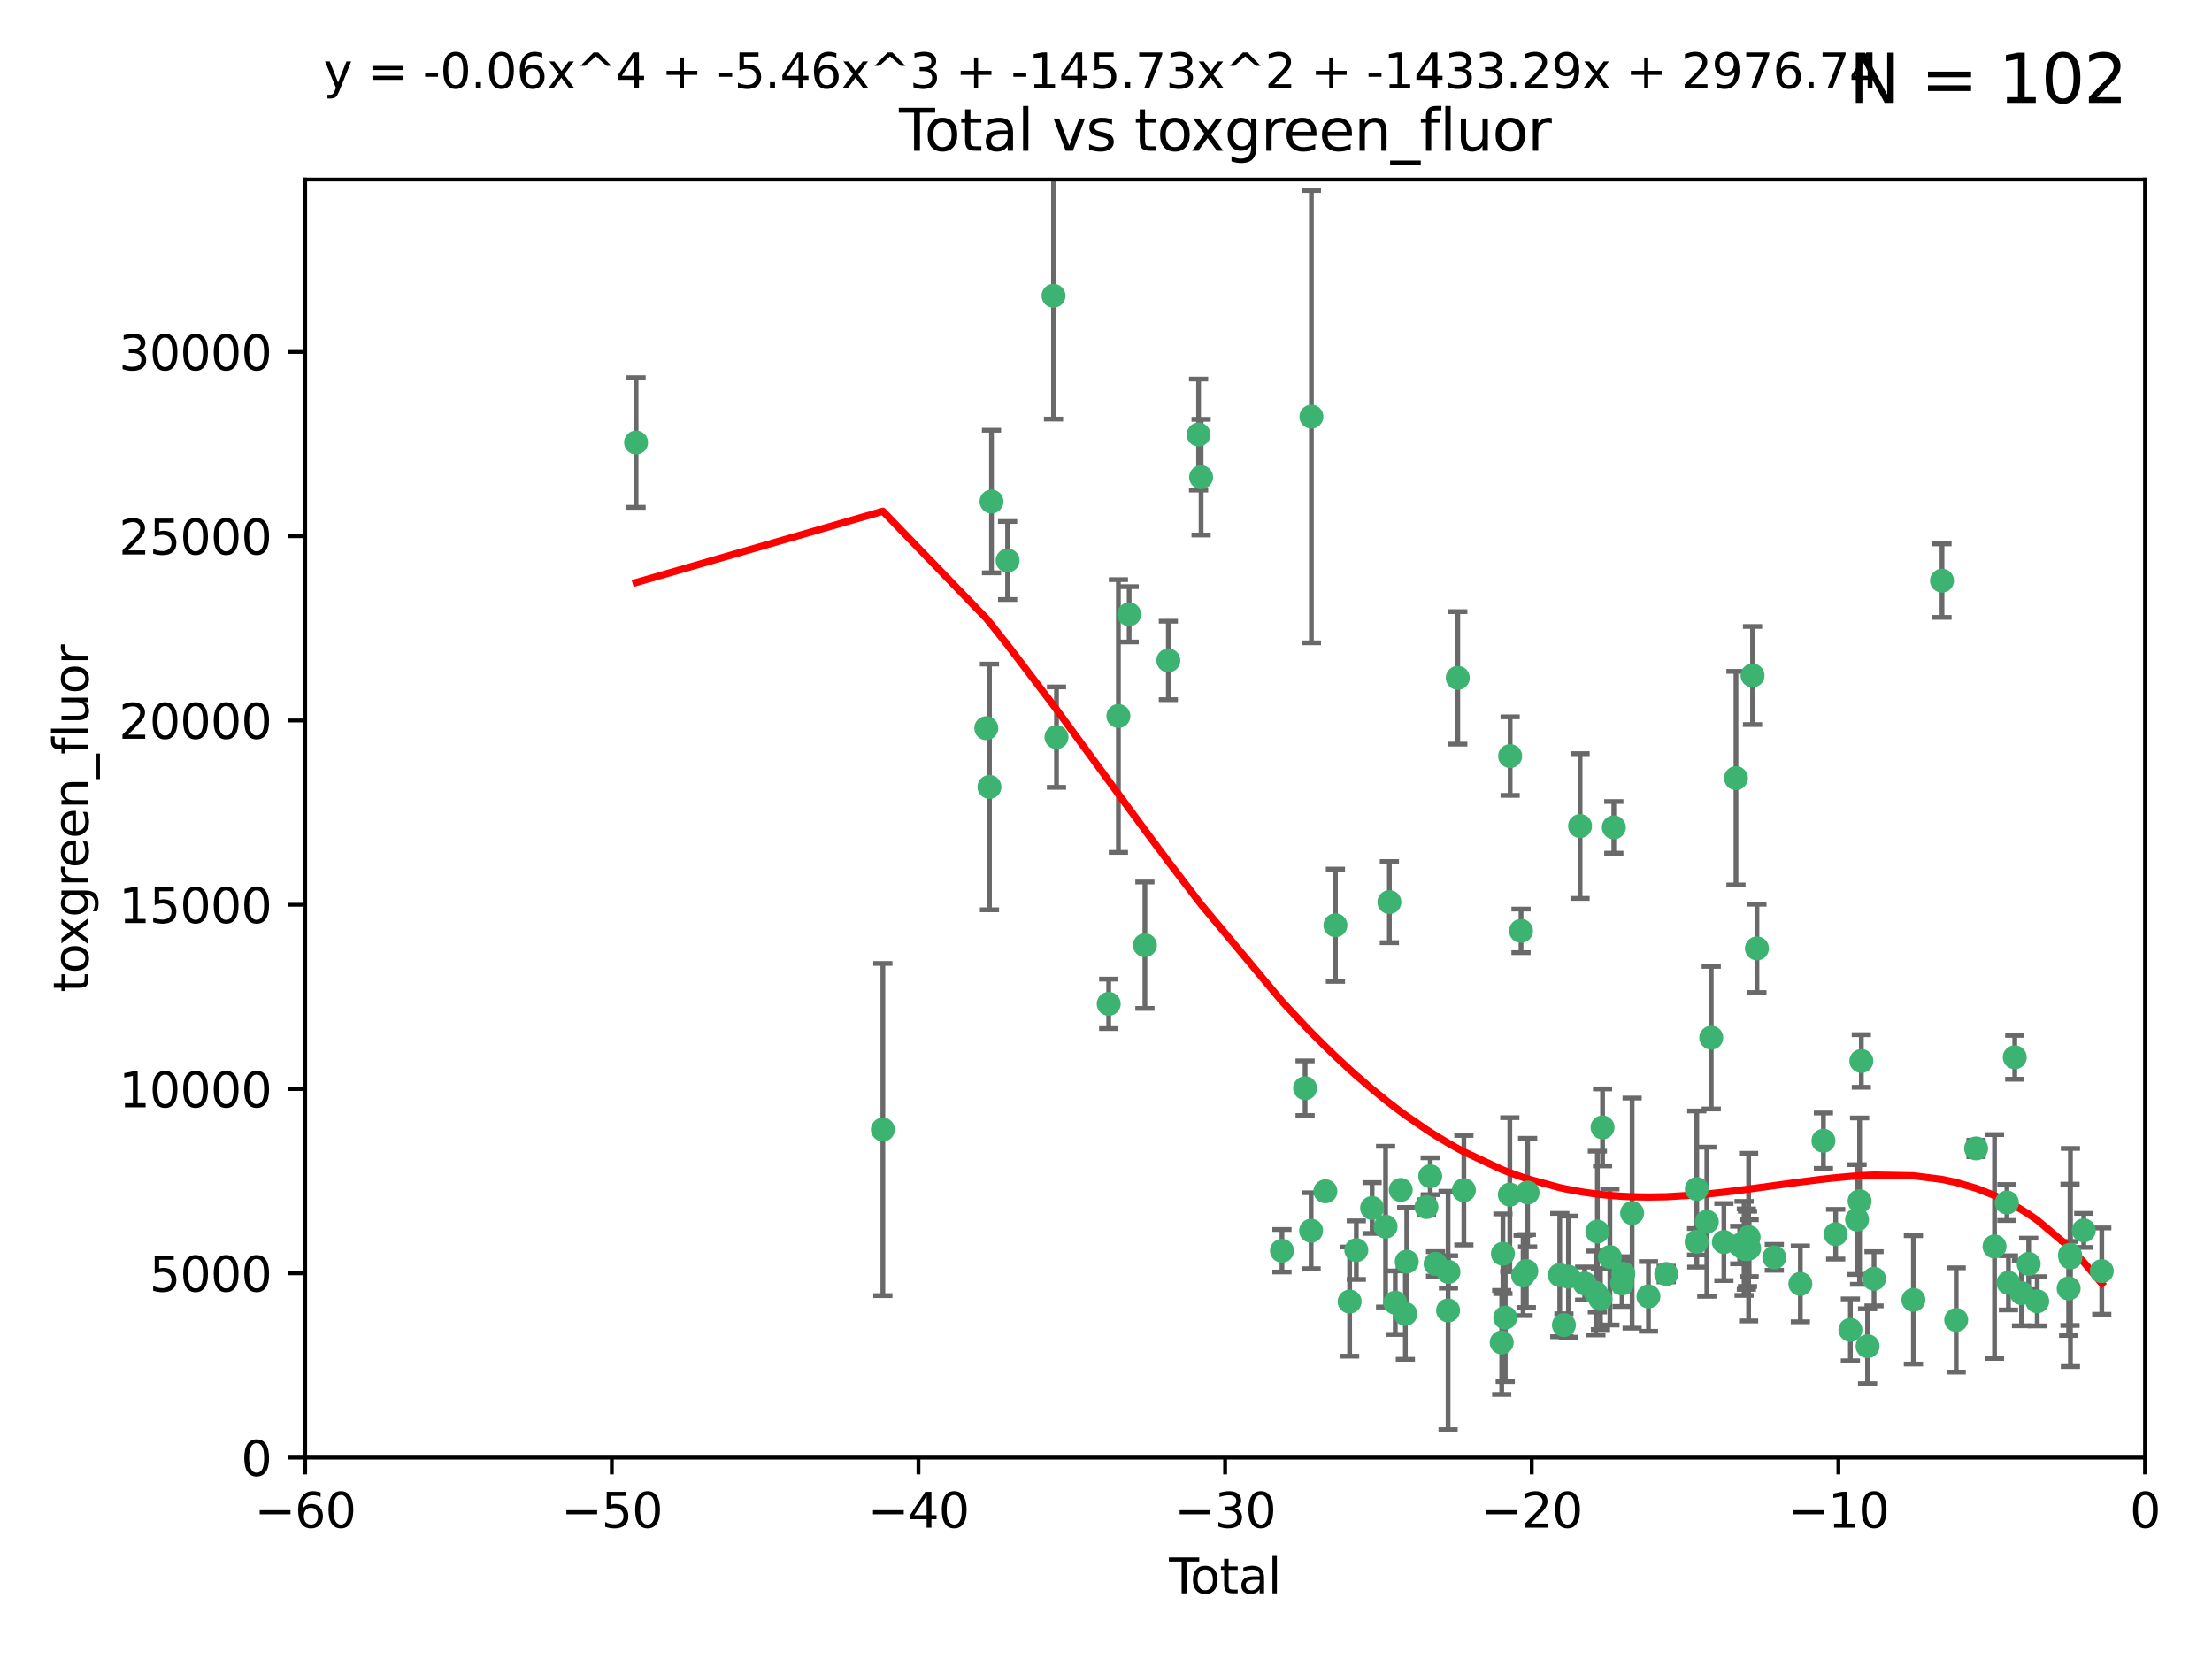 <?xml version="1.0" encoding="utf-8" standalone="no"?>
<!DOCTYPE svg PUBLIC "-//W3C//DTD SVG 1.1//EN"
  "http://www.w3.org/Graphics/SVG/1.1/DTD/svg11.dtd">
<svg xmlns:xlink="http://www.w3.org/1999/xlink" width="460.8pt" height="345.6pt" viewBox="0 0 460.8 345.6" xmlns="http://www.w3.org/2000/svg" version="1.1">
 <defs>
  <style type="text/css">*{stroke-linejoin: round; stroke-linecap: butt}</style>
 </defs>
 <g id="figure_1">
  <g id="patch_1">
   <path d="M 0 345.6 
L 460.8 345.6 
L 460.8 0 
L 0 0 
z
" style="fill: #ffffff"/>
  </g>
  <g id="axes_1">
   <g id="patch_2">
    <path d="M 63.571 303.64 
L 446.85 303.64 
L 446.85 37.411 
L 63.571 37.411 
z
" style="fill: #ffffff"/>
   </g>
   <g id="PathCollection_1">
    <defs>
     <path id="m654cd45bc9" d="M 0 1.118 
C 0.297 1.118 0.581 1 0.791 0.791 
C 1 0.581 1.118 0.297 1.118 0 
C 1.118 -0.297 1 -0.581 0.791 -0.791 
C 0.581 -1 0.297 -1.118 0 -1.118 
C -0.297 -1.118 -0.581 -1 -0.791 -0.791 
C -1 -0.581 -1.118 -0.297 -1.118 0 
C -1.118 0.297 -1 0.581 -0.791 0.791 
C -0.581 1 -0.297 1.118 0 1.118 
z
" style="stroke: #3cb371"/>
    </defs>
    <g clip-path="url(#p53b3b75b6b)">
     <use xlink:href="#m654cd45bc9" x="132.505" y="92.187" style="fill: #3cb371; stroke: #3cb371"/>
     <use xlink:href="#m654cd45bc9" x="183.916" y="235.304" style="fill: #3cb371; stroke: #3cb371"/>
     <use xlink:href="#m654cd45bc9" x="205.457" y="151.693" style="fill: #3cb371; stroke: #3cb371"/>
     <use xlink:href="#m654cd45bc9" x="206.12" y="163.936" style="fill: #3cb371; stroke: #3cb371"/>
     <use xlink:href="#m654cd45bc9" x="206.546" y="104.476" style="fill: #3cb371; stroke: #3cb371"/>
     <use xlink:href="#m654cd45bc9" x="209.899" y="116.762" style="fill: #3cb371; stroke: #3cb371"/>
     <use xlink:href="#m654cd45bc9" x="219.467" y="61.614" style="fill: #3cb371; stroke: #3cb371"/>
     <use xlink:href="#m654cd45bc9" x="220.086" y="153.559" style="fill: #3cb371; stroke: #3cb371"/>
     <use xlink:href="#m654cd45bc9" x="230.963" y="209.121" style="fill: #3cb371; stroke: #3cb371"/>
     <use xlink:href="#m654cd45bc9" x="232.981" y="149.16" style="fill: #3cb371; stroke: #3cb371"/>
     <use xlink:href="#m654cd45bc9" x="235.222" y="127.973" style="fill: #3cb371; stroke: #3cb371"/>
     <use xlink:href="#m654cd45bc9" x="238.504" y="196.901" style="fill: #3cb371; stroke: #3cb371"/>
     <use xlink:href="#m654cd45bc9" x="243.389" y="137.58" style="fill: #3cb371; stroke: #3cb371"/>
     <use xlink:href="#m654cd45bc9" x="249.689" y="90.534" style="fill: #3cb371; stroke: #3cb371"/>
     <use xlink:href="#m654cd45bc9" x="250.209" y="99.407" style="fill: #3cb371; stroke: #3cb371"/>
     <use xlink:href="#m654cd45bc9" x="267.055" y="260.552" style="fill: #3cb371; stroke: #3cb371"/>
     <use xlink:href="#m654cd45bc9" x="271.874" y="226.692" style="fill: #3cb371; stroke: #3cb371"/>
     <use xlink:href="#m654cd45bc9" x="273.127" y="256.385" style="fill: #3cb371; stroke: #3cb371"/>
     <use xlink:href="#m654cd45bc9" x="273.187" y="86.8" style="fill: #3cb371; stroke: #3cb371"/>
     <use xlink:href="#m654cd45bc9" x="276.103" y="248.172" style="fill: #3cb371; stroke: #3cb371"/>
     <use xlink:href="#m654cd45bc9" x="278.195" y="192.743" style="fill: #3cb371; stroke: #3cb371"/>
     <use xlink:href="#m654cd45bc9" x="281.152" y="271.146" style="fill: #3cb371; stroke: #3cb371"/>
     <use xlink:href="#m654cd45bc9" x="282.545" y="260.427" style="fill: #3cb371; stroke: #3cb371"/>
     <use xlink:href="#m654cd45bc9" x="285.834" y="251.655" style="fill: #3cb371; stroke: #3cb371"/>
     <use xlink:href="#m654cd45bc9" x="288.645" y="255.535" style="fill: #3cb371; stroke: #3cb371"/>
     <use xlink:href="#m654cd45bc9" x="289.432" y="187.922" style="fill: #3cb371; stroke: #3cb371"/>
     <use xlink:href="#m654cd45bc9" x="290.659" y="271.377" style="fill: #3cb371; stroke: #3cb371"/>
     <use xlink:href="#m654cd45bc9" x="291.798" y="247.891" style="fill: #3cb371; stroke: #3cb371"/>
     <use xlink:href="#m654cd45bc9" x="292.762" y="273.715" style="fill: #3cb371; stroke: #3cb371"/>
     <use xlink:href="#m654cd45bc9" x="293.05" y="262.817" style="fill: #3cb371; stroke: #3cb371"/>
     <use xlink:href="#m654cd45bc9" x="297.153" y="251.452" style="fill: #3cb371; stroke: #3cb371"/>
     <use xlink:href="#m654cd45bc9" x="297.94" y="245.034" style="fill: #3cb371; stroke: #3cb371"/>
     <use xlink:href="#m654cd45bc9" x="299.053" y="263.288" style="fill: #3cb371; stroke: #3cb371"/>
     <use xlink:href="#m654cd45bc9" x="301.662" y="272.992" style="fill: #3cb371; stroke: #3cb371"/>
     <use xlink:href="#m654cd45bc9" x="301.742" y="264.965" style="fill: #3cb371; stroke: #3cb371"/>
     <use xlink:href="#m654cd45bc9" x="303.68" y="141.216" style="fill: #3cb371; stroke: #3cb371"/>
     <use xlink:href="#m654cd45bc9" x="304.952" y="247.93" style="fill: #3cb371; stroke: #3cb371"/>
     <use xlink:href="#m654cd45bc9" x="312.834" y="279.655" style="fill: #3cb371; stroke: #3cb371"/>
     <use xlink:href="#m654cd45bc9" x="313.084" y="261.183" style="fill: #3cb371; stroke: #3cb371"/>
     <use xlink:href="#m654cd45bc9" x="313.569" y="274.488" style="fill: #3cb371; stroke: #3cb371"/>
     <use xlink:href="#m654cd45bc9" x="314.525" y="248.866" style="fill: #3cb371; stroke: #3cb371"/>
     <use xlink:href="#m654cd45bc9" x="314.588" y="157.513" style="fill: #3cb371; stroke: #3cb371"/>
     <use xlink:href="#m654cd45bc9" x="316.858" y="193.912" style="fill: #3cb371; stroke: #3cb371"/>
     <use xlink:href="#m654cd45bc9" x="317.289" y="265.707" style="fill: #3cb371; stroke: #3cb371"/>
     <use xlink:href="#m654cd45bc9" x="317.967" y="264.778" style="fill: #3cb371; stroke: #3cb371"/>
     <use xlink:href="#m654cd45bc9" x="318.23" y="248.434" style="fill: #3cb371; stroke: #3cb371"/>
     <use xlink:href="#m654cd45bc9" x="324.927" y="265.618" style="fill: #3cb371; stroke: #3cb371"/>
     <use xlink:href="#m654cd45bc9" x="325.793" y="276.039" style="fill: #3cb371; stroke: #3cb371"/>
     <use xlink:href="#m654cd45bc9" x="326.734" y="265.959" style="fill: #3cb371; stroke: #3cb371"/>
     <use xlink:href="#m654cd45bc9" x="329.157" y="172.082" style="fill: #3cb371; stroke: #3cb371"/>
     <use xlink:href="#m654cd45bc9" x="330.114" y="267.377" style="fill: #3cb371; stroke: #3cb371"/>
     <use xlink:href="#m654cd45bc9" x="332.452" y="269.355" style="fill: #3cb371; stroke: #3cb371"/>
     <use xlink:href="#m654cd45bc9" x="332.761" y="256.562" style="fill: #3cb371; stroke: #3cb371"/>
     <use xlink:href="#m654cd45bc9" x="333.402" y="270.619" style="fill: #3cb371; stroke: #3cb371"/>
     <use xlink:href="#m654cd45bc9" x="333.841" y="234.855" style="fill: #3cb371; stroke: #3cb371"/>
     <use xlink:href="#m654cd45bc9" x="335.371" y="261.86" style="fill: #3cb371; stroke: #3cb371"/>
     <use xlink:href="#m654cd45bc9" x="336.187" y="172.356" style="fill: #3cb371; stroke: #3cb371"/>
     <use xlink:href="#m654cd45bc9" x="337.906" y="267.365" style="fill: #3cb371; stroke: #3cb371"/>
     <use xlink:href="#m654cd45bc9" x="338.167" y="265.335" style="fill: #3cb371; stroke: #3cb371"/>
     <use xlink:href="#m654cd45bc9" x="340" y="252.714" style="fill: #3cb371; stroke: #3cb371"/>
     <use xlink:href="#m654cd45bc9" x="343.403" y="270.071" style="fill: #3cb371; stroke: #3cb371"/>
     <use xlink:href="#m654cd45bc9" x="347.109" y="265.402" style="fill: #3cb371; stroke: #3cb371"/>
     <use xlink:href="#m654cd45bc9" x="353.435" y="258.681" style="fill: #3cb371; stroke: #3cb371"/>
     <use xlink:href="#m654cd45bc9" x="353.472" y="247.697" style="fill: #3cb371; stroke: #3cb371"/>
     <use xlink:href="#m654cd45bc9" x="355.566" y="254.514" style="fill: #3cb371; stroke: #3cb371"/>
     <use xlink:href="#m654cd45bc9" x="356.485" y="216.17" style="fill: #3cb371; stroke: #3cb371"/>
     <use xlink:href="#m654cd45bc9" x="359.119" y="258.744" style="fill: #3cb371; stroke: #3cb371"/>
     <use xlink:href="#m654cd45bc9" x="361.634" y="162.105" style="fill: #3cb371; stroke: #3cb371"/>
     <use xlink:href="#m654cd45bc9" x="362.418" y="259.36" style="fill: #3cb371; stroke: #3cb371"/>
     <use xlink:href="#m654cd45bc9" x="363.323" y="260.068" style="fill: #3cb371; stroke: #3cb371"/>
     <use xlink:href="#m654cd45bc9" x="363.802" y="260.221" style="fill: #3cb371; stroke: #3cb371"/>
     <use xlink:href="#m654cd45bc9" x="364.037" y="260.163" style="fill: #3cb371; stroke: #3cb371"/>
     <use xlink:href="#m654cd45bc9" x="364.272" y="257.715" style="fill: #3cb371; stroke: #3cb371"/>
     <use xlink:href="#m654cd45bc9" x="364.379" y="260.019" style="fill: #3cb371; stroke: #3cb371"/>
     <use xlink:href="#m654cd45bc9" x="365.089" y="140.722" style="fill: #3cb371; stroke: #3cb371"/>
     <use xlink:href="#m654cd45bc9" x="366.001" y="197.571" style="fill: #3cb371; stroke: #3cb371"/>
     <use xlink:href="#m654cd45bc9" x="369.621" y="261.935" style="fill: #3cb371; stroke: #3cb371"/>
     <use xlink:href="#m654cd45bc9" x="375.045" y="267.457" style="fill: #3cb371; stroke: #3cb371"/>
     <use xlink:href="#m654cd45bc9" x="379.855" y="237.633" style="fill: #3cb371; stroke: #3cb371"/>
     <use xlink:href="#m654cd45bc9" x="382.402" y="257.112" style="fill: #3cb371; stroke: #3cb371"/>
     <use xlink:href="#m654cd45bc9" x="385.471" y="277.035" style="fill: #3cb371; stroke: #3cb371"/>
     <use xlink:href="#m654cd45bc9" x="386.863" y="254.057" style="fill: #3cb371; stroke: #3cb371"/>
     <use xlink:href="#m654cd45bc9" x="387.387" y="250.216" style="fill: #3cb371; stroke: #3cb371"/>
     <use xlink:href="#m654cd45bc9" x="387.751" y="221.023" style="fill: #3cb371; stroke: #3cb371"/>
     <use xlink:href="#m654cd45bc9" x="389.05" y="280.448" style="fill: #3cb371; stroke: #3cb371"/>
     <use xlink:href="#m654cd45bc9" x="390.395" y="266.395" style="fill: #3cb371; stroke: #3cb371"/>
     <use xlink:href="#m654cd45bc9" x="398.598" y="270.784" style="fill: #3cb371; stroke: #3cb371"/>
     <use xlink:href="#m654cd45bc9" x="404.555" y="120.958" style="fill: #3cb371; stroke: #3cb371"/>
     <use xlink:href="#m654cd45bc9" x="407.511" y="274.971" style="fill: #3cb371; stroke: #3cb371"/>
     <use xlink:href="#m654cd45bc9" x="411.653" y="239.234" style="fill: #3cb371; stroke: #3cb371"/>
     <use xlink:href="#m654cd45bc9" x="415.496" y="259.667" style="fill: #3cb371; stroke: #3cb371"/>
     <use xlink:href="#m654cd45bc9" x="418.073" y="250.509" style="fill: #3cb371; stroke: #3cb371"/>
     <use xlink:href="#m654cd45bc9" x="418.393" y="267.238" style="fill: #3cb371; stroke: #3cb371"/>
     <use xlink:href="#m654cd45bc9" x="419.711" y="220.252" style="fill: #3cb371; stroke: #3cb371"/>
     <use xlink:href="#m654cd45bc9" x="421.119" y="269.377" style="fill: #3cb371; stroke: #3cb371"/>
     <use xlink:href="#m654cd45bc9" x="422.61" y="263.294" style="fill: #3cb371; stroke: #3cb371"/>
     <use xlink:href="#m654cd45bc9" x="424.389" y="271.085" style="fill: #3cb371; stroke: #3cb371"/>
     <use xlink:href="#m654cd45bc9" x="430.935" y="268.409" style="fill: #3cb371; stroke: #3cb371"/>
     <use xlink:href="#m654cd45bc9" x="431.226" y="261.393" style="fill: #3cb371; stroke: #3cb371"/>
     <use xlink:href="#m654cd45bc9" x="431.307" y="261.957" style="fill: #3cb371; stroke: #3cb371"/>
     <use xlink:href="#m654cd45bc9" x="434.085" y="256.316" style="fill: #3cb371; stroke: #3cb371"/>
     <use xlink:href="#m654cd45bc9" x="437.835" y="264.797" style="fill: #3cb371; stroke: #3cb371"/>
    </g>
   </g>
   <g id="matplotlib.axis_1">
    <g id="xtick_1">
     <g id="line2d_1">
      <defs>
       <path id="m06fc7b23f3" d="M 0 0 
L 0 3.5 
" style="stroke: #000000; stroke-width: 0.8"/>
      </defs>
      <g>
       <use xlink:href="#m06fc7b23f3" x="63.571" y="303.64" style="stroke: #000000; stroke-width: 0.8"/>
      </g>
     </g>
     <g id="text_1">
      <!-- −60 -->
      <g transform="translate(53.019 318.238)scale(0.1 -0.1)">
       <defs>
        <path id="DejaVuSans-2212" d="M 678 2272 
L 4684 2272 
L 4684 1741 
L 678 1741 
L 678 2272 
z
" transform="scale(0.016)"/>
        <path id="DejaVuSans-36" d="M 2113 2584 
Q 1688 2584 1439 2293 
Q 1191 2003 1191 1497 
Q 1191 994 1439 701 
Q 1688 409 2113 409 
Q 2538 409 2786 701 
Q 3034 994 3034 1497 
Q 3034 2003 2786 2293 
Q 2538 2584 2113 2584 
z
M 3366 4563 
L 3366 3988 
Q 3128 4100 2886 4159 
Q 2644 4219 2406 4219 
Q 1781 4219 1451 3797 
Q 1122 3375 1075 2522 
Q 1259 2794 1537 2939 
Q 1816 3084 2150 3084 
Q 2853 3084 3261 2657 
Q 3669 2231 3669 1497 
Q 3669 778 3244 343 
Q 2819 -91 2113 -91 
Q 1303 -91 875 529 
Q 447 1150 447 2328 
Q 447 3434 972 4092 
Q 1497 4750 2381 4750 
Q 2619 4750 2861 4703 
Q 3103 4656 3366 4563 
z
" transform="scale(0.016)"/>
        <path id="DejaVuSans-30" d="M 2034 4250 
Q 1547 4250 1301 3770 
Q 1056 3291 1056 2328 
Q 1056 1369 1301 889 
Q 1547 409 2034 409 
Q 2525 409 2770 889 
Q 3016 1369 3016 2328 
Q 3016 3291 2770 3770 
Q 2525 4250 2034 4250 
z
M 2034 4750 
Q 2819 4750 3233 4129 
Q 3647 3509 3647 2328 
Q 3647 1150 3233 529 
Q 2819 -91 2034 -91 
Q 1250 -91 836 529 
Q 422 1150 422 2328 
Q 422 3509 836 4129 
Q 1250 4750 2034 4750 
z
" transform="scale(0.016)"/>
       </defs>
       <use xlink:href="#DejaVuSans-2212"/>
       <use xlink:href="#DejaVuSans-36" x="83.789"/>
       <use xlink:href="#DejaVuSans-30" x="147.412"/>
      </g>
     </g>
    </g>
    <g id="xtick_2">
     <g id="line2d_2">
      <g>
       <use xlink:href="#m06fc7b23f3" x="127.451" y="303.64" style="stroke: #000000; stroke-width: 0.8"/>
      </g>
     </g>
     <g id="text_2">
      <!-- −50 -->
      <g transform="translate(116.899 318.238)scale(0.1 -0.1)">
       <defs>
        <path id="DejaVuSans-35" d="M 691 4666 
L 3169 4666 
L 3169 4134 
L 1269 4134 
L 1269 2991 
Q 1406 3038 1543 3061 
Q 1681 3084 1819 3084 
Q 2600 3084 3056 2656 
Q 3513 2228 3513 1497 
Q 3513 744 3044 326 
Q 2575 -91 1722 -91 
Q 1428 -91 1123 -41 
Q 819 9 494 109 
L 494 744 
Q 775 591 1075 516 
Q 1375 441 1709 441 
Q 2250 441 2565 725 
Q 2881 1009 2881 1497 
Q 2881 1984 2565 2268 
Q 2250 2553 1709 2553 
Q 1456 2553 1204 2497 
Q 953 2441 691 2322 
L 691 4666 
z
" transform="scale(0.016)"/>
       </defs>
       <use xlink:href="#DejaVuSans-2212"/>
       <use xlink:href="#DejaVuSans-35" x="83.789"/>
       <use xlink:href="#DejaVuSans-30" x="147.412"/>
      </g>
     </g>
    </g>
    <g id="xtick_3">
     <g id="line2d_3">
      <g>
       <use xlink:href="#m06fc7b23f3" x="191.331" y="303.64" style="stroke: #000000; stroke-width: 0.8"/>
      </g>
     </g>
     <g id="text_3">
      <!-- −40 -->
      <g transform="translate(180.778 318.238)scale(0.1 -0.1)">
       <defs>
        <path id="DejaVuSans-34" d="M 2419 4116 
L 825 1625 
L 2419 1625 
L 2419 4116 
z
M 2253 4666 
L 3047 4666 
L 3047 1625 
L 3713 1625 
L 3713 1100 
L 3047 1100 
L 3047 0 
L 2419 0 
L 2419 1100 
L 313 1100 
L 313 1709 
L 2253 4666 
z
" transform="scale(0.016)"/>
       </defs>
       <use xlink:href="#DejaVuSans-2212"/>
       <use xlink:href="#DejaVuSans-34" x="83.789"/>
       <use xlink:href="#DejaVuSans-30" x="147.412"/>
      </g>
     </g>
    </g>
    <g id="xtick_4">
     <g id="line2d_4">
      <g>
       <use xlink:href="#m06fc7b23f3" x="255.211" y="303.64" style="stroke: #000000; stroke-width: 0.8"/>
      </g>
     </g>
     <g id="text_4">
      <!-- −30 -->
      <g transform="translate(244.658 318.238)scale(0.1 -0.1)">
       <defs>
        <path id="DejaVuSans-33" d="M 2597 2516 
Q 3050 2419 3304 2112 
Q 3559 1806 3559 1356 
Q 3559 666 3084 287 
Q 2609 -91 1734 -91 
Q 1441 -91 1130 -33 
Q 819 25 488 141 
L 488 750 
Q 750 597 1062 519 
Q 1375 441 1716 441 
Q 2309 441 2620 675 
Q 2931 909 2931 1356 
Q 2931 1769 2642 2001 
Q 2353 2234 1838 2234 
L 1294 2234 
L 1294 2753 
L 1863 2753 
Q 2328 2753 2575 2939 
Q 2822 3125 2822 3475 
Q 2822 3834 2567 4026 
Q 2313 4219 1838 4219 
Q 1578 4219 1281 4162 
Q 984 4106 628 3988 
L 628 4550 
Q 988 4650 1302 4700 
Q 1616 4750 1894 4750 
Q 2613 4750 3031 4423 
Q 3450 4097 3450 3541 
Q 3450 3153 3228 2886 
Q 3006 2619 2597 2516 
z
" transform="scale(0.016)"/>
       </defs>
       <use xlink:href="#DejaVuSans-2212"/>
       <use xlink:href="#DejaVuSans-33" x="83.789"/>
       <use xlink:href="#DejaVuSans-30" x="147.412"/>
      </g>
     </g>
    </g>
    <g id="xtick_5">
     <g id="line2d_5">
      <g>
       <use xlink:href="#m06fc7b23f3" x="319.09" y="303.64" style="stroke: #000000; stroke-width: 0.8"/>
      </g>
     </g>
     <g id="text_5">
      <!-- −20 -->
      <g transform="translate(308.538 318.238)scale(0.1 -0.1)">
       <defs>
        <path id="DejaVuSans-32" d="M 1228 531 
L 3431 531 
L 3431 0 
L 469 0 
L 469 531 
Q 828 903 1448 1529 
Q 2069 2156 2228 2338 
Q 2531 2678 2651 2914 
Q 2772 3150 2772 3378 
Q 2772 3750 2511 3984 
Q 2250 4219 1831 4219 
Q 1534 4219 1204 4116 
Q 875 4013 500 3803 
L 500 4441 
Q 881 4594 1212 4672 
Q 1544 4750 1819 4750 
Q 2544 4750 2975 4387 
Q 3406 4025 3406 3419 
Q 3406 3131 3298 2873 
Q 3191 2616 2906 2266 
Q 2828 2175 2409 1742 
Q 1991 1309 1228 531 
z
" transform="scale(0.016)"/>
       </defs>
       <use xlink:href="#DejaVuSans-2212"/>
       <use xlink:href="#DejaVuSans-32" x="83.789"/>
       <use xlink:href="#DejaVuSans-30" x="147.412"/>
      </g>
     </g>
    </g>
    <g id="xtick_6">
     <g id="line2d_6">
      <g>
       <use xlink:href="#m06fc7b23f3" x="382.97" y="303.64" style="stroke: #000000; stroke-width: 0.8"/>
      </g>
     </g>
     <g id="text_6">
      <!-- −10 -->
      <g transform="translate(372.418 318.238)scale(0.1 -0.1)">
       <defs>
        <path id="DejaVuSans-31" d="M 794 531 
L 1825 531 
L 1825 4091 
L 703 3866 
L 703 4441 
L 1819 4666 
L 2450 4666 
L 2450 531 
L 3481 531 
L 3481 0 
L 794 0 
L 794 531 
z
" transform="scale(0.016)"/>
       </defs>
       <use xlink:href="#DejaVuSans-2212"/>
       <use xlink:href="#DejaVuSans-31" x="83.789"/>
       <use xlink:href="#DejaVuSans-30" x="147.412"/>
      </g>
     </g>
    </g>
    <g id="xtick_7">
     <g id="line2d_7">
      <g>
       <use xlink:href="#m06fc7b23f3" x="446.85" y="303.64" style="stroke: #000000; stroke-width: 0.8"/>
      </g>
     </g>
     <g id="text_7">
      <!-- 0 -->
      <g transform="translate(443.669 318.238)scale(0.1 -0.1)">
       <use xlink:href="#DejaVuSans-30"/>
      </g>
     </g>
    </g>
    <g id="text_8">
     <!-- Total -->
     <g transform="translate(243.534 331.917)scale(0.1 -0.1)">
      <defs>
       <path id="DejaVuSans-54" d="M -19 4666 
L 3928 4666 
L 3928 4134 
L 2272 4134 
L 2272 0 
L 1638 0 
L 1638 4134 
L -19 4134 
L -19 4666 
z
" transform="scale(0.016)"/>
       <path id="DejaVuSans-6f" d="M 1959 3097 
Q 1497 3097 1228 2736 
Q 959 2375 959 1747 
Q 959 1119 1226 758 
Q 1494 397 1959 397 
Q 2419 397 2687 759 
Q 2956 1122 2956 1747 
Q 2956 2369 2687 2733 
Q 2419 3097 1959 3097 
z
M 1959 3584 
Q 2709 3584 3137 3096 
Q 3566 2609 3566 1747 
Q 3566 888 3137 398 
Q 2709 -91 1959 -91 
Q 1206 -91 779 398 
Q 353 888 353 1747 
Q 353 2609 779 3096 
Q 1206 3584 1959 3584 
z
" transform="scale(0.016)"/>
       <path id="DejaVuSans-74" d="M 1172 4494 
L 1172 3500 
L 2356 3500 
L 2356 3053 
L 1172 3053 
L 1172 1153 
Q 1172 725 1289 603 
Q 1406 481 1766 481 
L 2356 481 
L 2356 0 
L 1766 0 
Q 1100 0 847 248 
Q 594 497 594 1153 
L 594 3053 
L 172 3053 
L 172 3500 
L 594 3500 
L 594 4494 
L 1172 4494 
z
" transform="scale(0.016)"/>
       <path id="DejaVuSans-61" d="M 2194 1759 
Q 1497 1759 1228 1600 
Q 959 1441 959 1056 
Q 959 750 1161 570 
Q 1363 391 1709 391 
Q 2188 391 2477 730 
Q 2766 1069 2766 1631 
L 2766 1759 
L 2194 1759 
z
M 3341 1997 
L 3341 0 
L 2766 0 
L 2766 531 
Q 2569 213 2275 61 
Q 1981 -91 1556 -91 
Q 1019 -91 701 211 
Q 384 513 384 1019 
Q 384 1609 779 1909 
Q 1175 2209 1959 2209 
L 2766 2209 
L 2766 2266 
Q 2766 2663 2505 2880 
Q 2244 3097 1772 3097 
Q 1472 3097 1187 3025 
Q 903 2953 641 2809 
L 641 3341 
Q 956 3463 1253 3523 
Q 1550 3584 1831 3584 
Q 2591 3584 2966 3190 
Q 3341 2797 3341 1997 
z
" transform="scale(0.016)"/>
       <path id="DejaVuSans-6c" d="M 603 4863 
L 1178 4863 
L 1178 0 
L 603 0 
L 603 4863 
z
" transform="scale(0.016)"/>
      </defs>
      <use xlink:href="#DejaVuSans-54"/>
      <use xlink:href="#DejaVuSans-6f" x="44.084"/>
      <use xlink:href="#DejaVuSans-74" x="105.266"/>
      <use xlink:href="#DejaVuSans-61" x="144.475"/>
      <use xlink:href="#DejaVuSans-6c" x="205.754"/>
     </g>
    </g>
   </g>
   <g id="matplotlib.axis_2">
    <g id="ytick_1">
     <g id="line2d_8">
      <defs>
       <path id="m59a050da51" d="M 0 0 
L -3.5 0 
" style="stroke: #000000; stroke-width: 0.8"/>
      </defs>
      <g>
       <use xlink:href="#m59a050da51" x="63.571" y="303.64" style="stroke: #000000; stroke-width: 0.8"/>
      </g>
     </g>
     <g id="text_9">
      <!-- 0 -->
      <g transform="translate(50.209 307.439)scale(0.1 -0.1)">
       <use xlink:href="#DejaVuSans-30"/>
      </g>
     </g>
    </g>
    <g id="ytick_2">
     <g id="line2d_9">
      <g>
       <use xlink:href="#m59a050da51" x="63.571" y="265.253" style="stroke: #000000; stroke-width: 0.8"/>
      </g>
     </g>
     <g id="text_10">
      <!-- 5000 -->
      <g transform="translate(31.121 269.052)scale(0.1 -0.1)">
       <use xlink:href="#DejaVuSans-35"/>
       <use xlink:href="#DejaVuSans-30" x="63.623"/>
       <use xlink:href="#DejaVuSans-30" x="127.246"/>
       <use xlink:href="#DejaVuSans-30" x="190.869"/>
      </g>
     </g>
    </g>
    <g id="ytick_3">
     <g id="line2d_10">
      <g>
       <use xlink:href="#m59a050da51" x="63.571" y="226.866" style="stroke: #000000; stroke-width: 0.8"/>
      </g>
     </g>
     <g id="text_11">
      <!-- 10000 -->
      <g transform="translate(24.759 230.665)scale(0.1 -0.1)">
       <use xlink:href="#DejaVuSans-31"/>
       <use xlink:href="#DejaVuSans-30" x="63.623"/>
       <use xlink:href="#DejaVuSans-30" x="127.246"/>
       <use xlink:href="#DejaVuSans-30" x="190.869"/>
       <use xlink:href="#DejaVuSans-30" x="254.492"/>
      </g>
     </g>
    </g>
    <g id="ytick_4">
     <g id="line2d_11">
      <g>
       <use xlink:href="#m59a050da51" x="63.571" y="188.479" style="stroke: #000000; stroke-width: 0.8"/>
      </g>
     </g>
     <g id="text_12">
      <!-- 15000 -->
      <g transform="translate(24.759 192.278)scale(0.1 -0.1)">
       <use xlink:href="#DejaVuSans-31"/>
       <use xlink:href="#DejaVuSans-35" x="63.623"/>
       <use xlink:href="#DejaVuSans-30" x="127.246"/>
       <use xlink:href="#DejaVuSans-30" x="190.869"/>
       <use xlink:href="#DejaVuSans-30" x="254.492"/>
      </g>
     </g>
    </g>
    <g id="ytick_5">
     <g id="line2d_12">
      <g>
       <use xlink:href="#m59a050da51" x="63.571" y="150.092" style="stroke: #000000; stroke-width: 0.8"/>
      </g>
     </g>
     <g id="text_13">
      <!-- 20000 -->
      <g transform="translate(24.759 153.891)scale(0.1 -0.1)">
       <use xlink:href="#DejaVuSans-32"/>
       <use xlink:href="#DejaVuSans-30" x="63.623"/>
       <use xlink:href="#DejaVuSans-30" x="127.246"/>
       <use xlink:href="#DejaVuSans-30" x="190.869"/>
       <use xlink:href="#DejaVuSans-30" x="254.492"/>
      </g>
     </g>
    </g>
    <g id="ytick_6">
     <g id="line2d_13">
      <g>
       <use xlink:href="#m59a050da51" x="63.571" y="111.705" style="stroke: #000000; stroke-width: 0.8"/>
      </g>
     </g>
     <g id="text_14">
      <!-- 25000 -->
      <g transform="translate(24.759 115.504)scale(0.1 -0.1)">
       <use xlink:href="#DejaVuSans-32"/>
       <use xlink:href="#DejaVuSans-35" x="63.623"/>
       <use xlink:href="#DejaVuSans-30" x="127.246"/>
       <use xlink:href="#DejaVuSans-30" x="190.869"/>
       <use xlink:href="#DejaVuSans-30" x="254.492"/>
      </g>
     </g>
    </g>
    <g id="ytick_7">
     <g id="line2d_14">
      <g>
       <use xlink:href="#m59a050da51" x="63.571" y="73.317" style="stroke: #000000; stroke-width: 0.8"/>
      </g>
     </g>
     <g id="text_15">
      <!-- 30000 -->
      <g transform="translate(24.759 77.117)scale(0.1 -0.1)">
       <use xlink:href="#DejaVuSans-33"/>
       <use xlink:href="#DejaVuSans-30" x="63.623"/>
       <use xlink:href="#DejaVuSans-30" x="127.246"/>
       <use xlink:href="#DejaVuSans-30" x="190.869"/>
       <use xlink:href="#DejaVuSans-30" x="254.492"/>
      </g>
     </g>
    </g>
    <g id="text_16">
     <!-- toxgreen_fluor -->
     <g transform="translate(18.401 206.72)rotate(-90)scale(0.1 -0.1)">
      <defs>
       <path id="DejaVuSans-78" d="M 3513 3500 
L 2247 1797 
L 3578 0 
L 2900 0 
L 1881 1375 
L 863 0 
L 184 0 
L 1544 1831 
L 300 3500 
L 978 3500 
L 1906 2253 
L 2834 3500 
L 3513 3500 
z
" transform="scale(0.016)"/>
       <path id="DejaVuSans-67" d="M 2906 1791 
Q 2906 2416 2648 2759 
Q 2391 3103 1925 3103 
Q 1463 3103 1205 2759 
Q 947 2416 947 1791 
Q 947 1169 1205 825 
Q 1463 481 1925 481 
Q 2391 481 2648 825 
Q 2906 1169 2906 1791 
z
M 3481 434 
Q 3481 -459 3084 -895 
Q 2688 -1331 1869 -1331 
Q 1566 -1331 1297 -1286 
Q 1028 -1241 775 -1147 
L 775 -588 
Q 1028 -725 1275 -790 
Q 1522 -856 1778 -856 
Q 2344 -856 2625 -561 
Q 2906 -266 2906 331 
L 2906 616 
Q 2728 306 2450 153 
Q 2172 0 1784 0 
Q 1141 0 747 490 
Q 353 981 353 1791 
Q 353 2603 747 3093 
Q 1141 3584 1784 3584 
Q 2172 3584 2450 3431 
Q 2728 3278 2906 2969 
L 2906 3500 
L 3481 3500 
L 3481 434 
z
" transform="scale(0.016)"/>
       <path id="DejaVuSans-72" d="M 2631 2963 
Q 2534 3019 2420 3045 
Q 2306 3072 2169 3072 
Q 1681 3072 1420 2755 
Q 1159 2438 1159 1844 
L 1159 0 
L 581 0 
L 581 3500 
L 1159 3500 
L 1159 2956 
Q 1341 3275 1631 3429 
Q 1922 3584 2338 3584 
Q 2397 3584 2469 3576 
Q 2541 3569 2628 3553 
L 2631 2963 
z
" transform="scale(0.016)"/>
       <path id="DejaVuSans-65" d="M 3597 1894 
L 3597 1613 
L 953 1613 
Q 991 1019 1311 708 
Q 1631 397 2203 397 
Q 2534 397 2845 478 
Q 3156 559 3463 722 
L 3463 178 
Q 3153 47 2828 -22 
Q 2503 -91 2169 -91 
Q 1331 -91 842 396 
Q 353 884 353 1716 
Q 353 2575 817 3079 
Q 1281 3584 2069 3584 
Q 2775 3584 3186 3129 
Q 3597 2675 3597 1894 
z
M 3022 2063 
Q 3016 2534 2758 2815 
Q 2500 3097 2075 3097 
Q 1594 3097 1305 2825 
Q 1016 2553 972 2059 
L 3022 2063 
z
" transform="scale(0.016)"/>
       <path id="DejaVuSans-6e" d="M 3513 2113 
L 3513 0 
L 2938 0 
L 2938 2094 
Q 2938 2591 2744 2837 
Q 2550 3084 2163 3084 
Q 1697 3084 1428 2787 
Q 1159 2491 1159 1978 
L 1159 0 
L 581 0 
L 581 3500 
L 1159 3500 
L 1159 2956 
Q 1366 3272 1645 3428 
Q 1925 3584 2291 3584 
Q 2894 3584 3203 3211 
Q 3513 2838 3513 2113 
z
" transform="scale(0.016)"/>
       <path id="DejaVuSans-5f" d="M 3263 -1063 
L 3263 -1509 
L -63 -1509 
L -63 -1063 
L 3263 -1063 
z
" transform="scale(0.016)"/>
       <path id="DejaVuSans-66" d="M 2375 4863 
L 2375 4384 
L 1825 4384 
Q 1516 4384 1395 4259 
Q 1275 4134 1275 3809 
L 1275 3500 
L 2222 3500 
L 2222 3053 
L 1275 3053 
L 1275 0 
L 697 0 
L 697 3053 
L 147 3053 
L 147 3500 
L 697 3500 
L 697 3744 
Q 697 4328 969 4595 
Q 1241 4863 1831 4863 
L 2375 4863 
z
" transform="scale(0.016)"/>
       <path id="DejaVuSans-75" d="M 544 1381 
L 544 3500 
L 1119 3500 
L 1119 1403 
Q 1119 906 1312 657 
Q 1506 409 1894 409 
Q 2359 409 2629 706 
Q 2900 1003 2900 1516 
L 2900 3500 
L 3475 3500 
L 3475 0 
L 2900 0 
L 2900 538 
Q 2691 219 2414 64 
Q 2138 -91 1772 -91 
Q 1169 -91 856 284 
Q 544 659 544 1381 
z
M 1991 3584 
L 1991 3584 
z
" transform="scale(0.016)"/>
      </defs>
      <use xlink:href="#DejaVuSans-74"/>
      <use xlink:href="#DejaVuSans-6f" x="39.209"/>
      <use xlink:href="#DejaVuSans-78" x="97.266"/>
      <use xlink:href="#DejaVuSans-67" x="156.445"/>
      <use xlink:href="#DejaVuSans-72" x="219.922"/>
      <use xlink:href="#DejaVuSans-65" x="258.785"/>
      <use xlink:href="#DejaVuSans-65" x="320.309"/>
      <use xlink:href="#DejaVuSans-6e" x="381.832"/>
      <use xlink:href="#DejaVuSans-5f" x="445.211"/>
      <use xlink:href="#DejaVuSans-66" x="495.211"/>
      <use xlink:href="#DejaVuSans-6c" x="530.416"/>
      <use xlink:href="#DejaVuSans-75" x="558.199"/>
      <use xlink:href="#DejaVuSans-6f" x="621.578"/>
      <use xlink:href="#DejaVuSans-72" x="682.76"/>
     </g>
    </g>
   </g>
   <g id="LineCollection_1">
    <path d="M 132.505 105.69 
L 132.505 78.685 
" clip-path="url(#p53b3b75b6b)" style="fill: none; stroke: #696969"/>
    <path d="M 183.916 269.906 
L 183.916 200.702 
" clip-path="url(#p53b3b75b6b)" style="fill: none; stroke: #696969"/>
    <path d="M 205.457 152.217 
L 205.457 151.168 
" clip-path="url(#p53b3b75b6b)" style="fill: none; stroke: #696969"/>
    <path d="M 206.12 189.529 
L 206.12 138.343 
" clip-path="url(#p53b3b75b6b)" style="fill: none; stroke: #696969"/>
    <path d="M 206.546 119.328 
L 206.546 89.623 
" clip-path="url(#p53b3b75b6b)" style="fill: none; stroke: #696969"/>
    <path d="M 209.899 124.89 
L 209.899 108.635 
" clip-path="url(#p53b3b75b6b)" style="fill: none; stroke: #696969"/>
    <path d="M 219.467 87.306 
L 219.467 35.922 
" clip-path="url(#p53b3b75b6b)" style="fill: none; stroke: #696969"/>
    <path d="M 220.086 164.019 
L 220.086 143.098 
" clip-path="url(#p53b3b75b6b)" style="fill: none; stroke: #696969"/>
    <path d="M 230.963 214.275 
L 230.963 203.967 
" clip-path="url(#p53b3b75b6b)" style="fill: none; stroke: #696969"/>
    <path d="M 232.981 177.569 
L 232.981 120.752 
" clip-path="url(#p53b3b75b6b)" style="fill: none; stroke: #696969"/>
    <path d="M 235.222 133.734 
L 235.222 122.212 
" clip-path="url(#p53b3b75b6b)" style="fill: none; stroke: #696969"/>
    <path d="M 238.504 210.068 
L 238.504 183.734 
" clip-path="url(#p53b3b75b6b)" style="fill: none; stroke: #696969"/>
    <path d="M 243.389 145.75 
L 243.389 129.411 
" clip-path="url(#p53b3b75b6b)" style="fill: none; stroke: #696969"/>
    <path d="M 249.689 102.091 
L 249.689 78.978 
" clip-path="url(#p53b3b75b6b)" style="fill: none; stroke: #696969"/>
    <path d="M 250.209 111.46 
L 250.209 87.355 
" clip-path="url(#p53b3b75b6b)" style="fill: none; stroke: #696969"/>
    <path d="M 267.055 264.982 
L 267.055 256.122 
" clip-path="url(#p53b3b75b6b)" style="fill: none; stroke: #696969"/>
    <path d="M 271.874 232.376 
L 271.874 221.008 
" clip-path="url(#p53b3b75b6b)" style="fill: none; stroke: #696969"/>
    <path d="M 273.127 264.301 
L 273.127 248.47 
" clip-path="url(#p53b3b75b6b)" style="fill: none; stroke: #696969"/>
    <path d="M 273.187 133.906 
L 273.187 39.694 
" clip-path="url(#p53b3b75b6b)" style="fill: none; stroke: #696969"/>
    <path d="M 276.103 248.702 
L 276.103 247.642 
" clip-path="url(#p53b3b75b6b)" style="fill: none; stroke: #696969"/>
    <path d="M 278.195 204.435 
L 278.195 181.052 
" clip-path="url(#p53b3b75b6b)" style="fill: none; stroke: #696969"/>
    <path d="M 281.152 282.519 
L 281.152 259.772 
" clip-path="url(#p53b3b75b6b)" style="fill: none; stroke: #696969"/>
    <path d="M 282.545 266.526 
L 282.545 254.328 
" clip-path="url(#p53b3b75b6b)" style="fill: none; stroke: #696969"/>
    <path d="M 285.834 256.945 
L 285.834 246.364 
" clip-path="url(#p53b3b75b6b)" style="fill: none; stroke: #696969"/>
    <path d="M 288.645 272.278 
L 288.645 238.793 
" clip-path="url(#p53b3b75b6b)" style="fill: none; stroke: #696969"/>
    <path d="M 289.432 196.374 
L 289.432 179.47 
" clip-path="url(#p53b3b75b6b)" style="fill: none; stroke: #696969"/>
    <path d="M 290.659 277.991 
L 290.659 264.764 
" clip-path="url(#p53b3b75b6b)" style="fill: none; stroke: #696969"/>
    <path d="M 291.798 248.596 
L 291.798 247.186 
" clip-path="url(#p53b3b75b6b)" style="fill: none; stroke: #696969"/>
    <path d="M 292.762 283.17 
L 292.762 264.261 
" clip-path="url(#p53b3b75b6b)" style="fill: none; stroke: #696969"/>
    <path d="M 293.05 274.093 
L 293.05 251.542 
" clip-path="url(#p53b3b75b6b)" style="fill: none; stroke: #696969"/>
    <path d="M 297.153 252.966 
L 297.153 249.939 
" clip-path="url(#p53b3b75b6b)" style="fill: none; stroke: #696969"/>
    <path d="M 297.94 248.879 
L 297.94 241.19 
" clip-path="url(#p53b3b75b6b)" style="fill: none; stroke: #696969"/>
    <path d="M 299.053 265.839 
L 299.053 260.738 
" clip-path="url(#p53b3b75b6b)" style="fill: none; stroke: #696969"/>
    <path d="M 301.662 297.815 
L 301.662 248.168 
" clip-path="url(#p53b3b75b6b)" style="fill: none; stroke: #696969"/>
    <path d="M 301.742 268.335 
L 301.742 261.595 
" clip-path="url(#p53b3b75b6b)" style="fill: none; stroke: #696969"/>
    <path d="M 303.68 155.019 
L 303.68 127.413 
" clip-path="url(#p53b3b75b6b)" style="fill: none; stroke: #696969"/>
    <path d="M 304.952 259.34 
L 304.952 236.521 
" clip-path="url(#p53b3b75b6b)" style="fill: none; stroke: #696969"/>
    <path d="M 312.834 290.49 
L 312.834 268.821 
" clip-path="url(#p53b3b75b6b)" style="fill: none; stroke: #696969"/>
    <path d="M 313.084 269.484 
L 313.084 252.882 
" clip-path="url(#p53b3b75b6b)" style="fill: none; stroke: #696969"/>
    <path d="M 313.569 287.799 
L 313.569 261.177 
" clip-path="url(#p53b3b75b6b)" style="fill: none; stroke: #696969"/>
    <path d="M 314.525 264.906 
L 314.525 232.826 
" clip-path="url(#p53b3b75b6b)" style="fill: none; stroke: #696969"/>
    <path d="M 314.588 165.694 
L 314.588 149.332 
" clip-path="url(#p53b3b75b6b)" style="fill: none; stroke: #696969"/>
    <path d="M 316.858 198.445 
L 316.858 189.38 
" clip-path="url(#p53b3b75b6b)" style="fill: none; stroke: #696969"/>
    <path d="M 317.289 274.064 
L 317.289 257.35 
" clip-path="url(#p53b3b75b6b)" style="fill: none; stroke: #696969"/>
    <path d="M 317.967 272.37 
L 317.967 257.186 
" clip-path="url(#p53b3b75b6b)" style="fill: none; stroke: #696969"/>
    <path d="M 318.23 259.739 
L 318.23 237.128 
" clip-path="url(#p53b3b75b6b)" style="fill: none; stroke: #696969"/>
    <path d="M 324.927 278.465 
L 324.927 252.772 
" clip-path="url(#p53b3b75b6b)" style="fill: none; stroke: #696969"/>
    <path d="M 325.793 278.398 
L 325.793 273.681 
" clip-path="url(#p53b3b75b6b)" style="fill: none; stroke: #696969"/>
    <path d="M 326.734 278.581 
L 326.734 253.336 
" clip-path="url(#p53b3b75b6b)" style="fill: none; stroke: #696969"/>
    <path d="M 329.157 187.16 
L 329.157 157.004 
" clip-path="url(#p53b3b75b6b)" style="fill: none; stroke: #696969"/>
    <path d="M 330.114 270.81 
L 330.114 263.945 
" clip-path="url(#p53b3b75b6b)" style="fill: none; stroke: #696969"/>
    <path d="M 332.452 278.095 
L 332.452 260.616 
" clip-path="url(#p53b3b75b6b)" style="fill: none; stroke: #696969"/>
    <path d="M 332.761 273.32 
L 332.761 239.805 
" clip-path="url(#p53b3b75b6b)" style="fill: none; stroke: #696969"/>
    <path d="M 333.402 276.981 
L 333.402 264.258 
" clip-path="url(#p53b3b75b6b)" style="fill: none; stroke: #696969"/>
    <path d="M 333.841 242.872 
L 333.841 226.838 
" clip-path="url(#p53b3b75b6b)" style="fill: none; stroke: #696969"/>
    <path d="M 335.371 276.024 
L 335.371 247.696 
" clip-path="url(#p53b3b75b6b)" style="fill: none; stroke: #696969"/>
    <path d="M 336.187 177.734 
L 336.187 166.978 
" clip-path="url(#p53b3b75b6b)" style="fill: none; stroke: #696969"/>
    <path d="M 337.906 272.161 
L 337.906 262.568 
" clip-path="url(#p53b3b75b6b)" style="fill: none; stroke: #696969"/>
    <path d="M 338.167 268.88 
L 338.167 261.79 
" clip-path="url(#p53b3b75b6b)" style="fill: none; stroke: #696969"/>
    <path d="M 340 276.679 
L 340 228.748 
" clip-path="url(#p53b3b75b6b)" style="fill: none; stroke: #696969"/>
    <path d="M 343.403 277.335 
L 343.403 262.806 
" clip-path="url(#p53b3b75b6b)" style="fill: none; stroke: #696969"/>
    <path d="M 347.109 267.033 
L 347.109 263.771 
" clip-path="url(#p53b3b75b6b)" style="fill: none; stroke: #696969"/>
    <path d="M 353.435 261.433 
L 353.435 255.929 
" clip-path="url(#p53b3b75b6b)" style="fill: none; stroke: #696969"/>
    <path d="M 353.472 263.964 
L 353.472 231.431 
" clip-path="url(#p53b3b75b6b)" style="fill: none; stroke: #696969"/>
    <path d="M 355.566 270.051 
L 355.566 238.978 
" clip-path="url(#p53b3b75b6b)" style="fill: none; stroke: #696969"/>
    <path d="M 356.485 231.016 
L 356.485 201.324 
" clip-path="url(#p53b3b75b6b)" style="fill: none; stroke: #696969"/>
    <path d="M 359.119 266.767 
L 359.119 250.721 
" clip-path="url(#p53b3b75b6b)" style="fill: none; stroke: #696969"/>
    <path d="M 361.634 184.351 
L 361.634 139.86 
" clip-path="url(#p53b3b75b6b)" style="fill: none; stroke: #696969"/>
    <path d="M 362.418 263.278 
L 362.418 255.442 
" clip-path="url(#p53b3b75b6b)" style="fill: none; stroke: #696969"/>
    <path d="M 363.323 269.86 
L 363.323 250.276 
" clip-path="url(#p53b3b75b6b)" style="fill: none; stroke: #696969"/>
    <path d="M 363.802 268.597 
L 363.802 251.844 
" clip-path="url(#p53b3b75b6b)" style="fill: none; stroke: #696969"/>
    <path d="M 364.037 268.001 
L 364.037 252.325 
" clip-path="url(#p53b3b75b6b)" style="fill: none; stroke: #696969"/>
    <path d="M 364.272 275.177 
L 364.272 240.253 
" clip-path="url(#p53b3b75b6b)" style="fill: none; stroke: #696969"/>
    <path d="M 364.379 265.948 
L 364.379 254.089 
" clip-path="url(#p53b3b75b6b)" style="fill: none; stroke: #696969"/>
    <path d="M 365.089 150.938 
L 365.089 130.506 
" clip-path="url(#p53b3b75b6b)" style="fill: none; stroke: #696969"/>
    <path d="M 366.001 206.772 
L 366.001 188.371 
" clip-path="url(#p53b3b75b6b)" style="fill: none; stroke: #696969"/>
    <path d="M 369.621 264.632 
L 369.621 259.238 
" clip-path="url(#p53b3b75b6b)" style="fill: none; stroke: #696969"/>
    <path d="M 375.045 275.356 
L 375.045 259.558 
" clip-path="url(#p53b3b75b6b)" style="fill: none; stroke: #696969"/>
    <path d="M 379.855 243.408 
L 379.855 231.859 
" clip-path="url(#p53b3b75b6b)" style="fill: none; stroke: #696969"/>
    <path d="M 382.402 262.288 
L 382.402 251.936 
" clip-path="url(#p53b3b75b6b)" style="fill: none; stroke: #696969"/>
    <path d="M 385.471 283.483 
L 385.471 270.588 
" clip-path="url(#p53b3b75b6b)" style="fill: none; stroke: #696969"/>
    <path d="M 386.863 265.494 
L 386.863 242.62 
" clip-path="url(#p53b3b75b6b)" style="fill: none; stroke: #696969"/>
    <path d="M 387.387 267.545 
L 387.387 232.888 
" clip-path="url(#p53b3b75b6b)" style="fill: none; stroke: #696969"/>
    <path d="M 387.751 226.502 
L 387.751 215.543 
" clip-path="url(#p53b3b75b6b)" style="fill: none; stroke: #696969"/>
    <path d="M 389.05 288.249 
L 389.05 272.647 
" clip-path="url(#p53b3b75b6b)" style="fill: none; stroke: #696969"/>
    <path d="M 390.395 272.04 
L 390.395 260.75 
" clip-path="url(#p53b3b75b6b)" style="fill: none; stroke: #696969"/>
    <path d="M 398.598 284.153 
L 398.598 257.415 
" clip-path="url(#p53b3b75b6b)" style="fill: none; stroke: #696969"/>
    <path d="M 404.555 128.612 
L 404.555 113.304 
" clip-path="url(#p53b3b75b6b)" style="fill: none; stroke: #696969"/>
    <path d="M 407.511 285.831 
L 407.511 264.111 
" clip-path="url(#p53b3b75b6b)" style="fill: none; stroke: #696969"/>
    <path d="M 411.653 240.949 
L 411.653 237.518 
" clip-path="url(#p53b3b75b6b)" style="fill: none; stroke: #696969"/>
    <path d="M 415.496 282.979 
L 415.496 236.354 
" clip-path="url(#p53b3b75b6b)" style="fill: none; stroke: #696969"/>
    <path d="M 418.073 254.253 
L 418.073 246.765 
" clip-path="url(#p53b3b75b6b)" style="fill: none; stroke: #696969"/>
    <path d="M 418.393 272.884 
L 418.393 261.591 
" clip-path="url(#p53b3b75b6b)" style="fill: none; stroke: #696969"/>
    <path d="M 419.711 224.823 
L 419.711 215.68 
" clip-path="url(#p53b3b75b6b)" style="fill: none; stroke: #696969"/>
    <path d="M 421.119 276.183 
L 421.119 262.571 
" clip-path="url(#p53b3b75b6b)" style="fill: none; stroke: #696969"/>
    <path d="M 422.61 268.654 
L 422.61 257.933 
" clip-path="url(#p53b3b75b6b)" style="fill: none; stroke: #696969"/>
    <path d="M 424.389 276.209 
L 424.389 265.962 
" clip-path="url(#p53b3b75b6b)" style="fill: none; stroke: #696969"/>
    <path d="M 430.935 278.208 
L 430.935 258.61 
" clip-path="url(#p53b3b75b6b)" style="fill: none; stroke: #696969"/>
    <path d="M 431.226 276.115 
L 431.226 246.672 
" clip-path="url(#p53b3b75b6b)" style="fill: none; stroke: #696969"/>
    <path d="M 431.307 284.676 
L 431.307 239.238 
" clip-path="url(#p53b3b75b6b)" style="fill: none; stroke: #696969"/>
    <path d="M 434.085 259.862 
L 434.085 252.77 
" clip-path="url(#p53b3b75b6b)" style="fill: none; stroke: #696969"/>
    <path d="M 437.835 273.788 
L 437.835 255.807 
" clip-path="url(#p53b3b75b6b)" style="fill: none; stroke: #696969"/>
   </g>
   <g id="line2d_15">
    <defs>
     <path id="mda46c98f66" d="M 2 0 
L -2 -0 
" style="stroke: #696969"/>
    </defs>
    <g clip-path="url(#p53b3b75b6b)">
     <use xlink:href="#mda46c98f66" x="132.505" y="105.69" style="fill: #696969; stroke: #696969"/>
     <use xlink:href="#mda46c98f66" x="183.916" y="269.906" style="fill: #696969; stroke: #696969"/>
     <use xlink:href="#mda46c98f66" x="205.457" y="152.217" style="fill: #696969; stroke: #696969"/>
     <use xlink:href="#mda46c98f66" x="206.12" y="189.529" style="fill: #696969; stroke: #696969"/>
     <use xlink:href="#mda46c98f66" x="206.546" y="119.328" style="fill: #696969; stroke: #696969"/>
     <use xlink:href="#mda46c98f66" x="209.899" y="124.89" style="fill: #696969; stroke: #696969"/>
     <use xlink:href="#mda46c98f66" x="219.467" y="87.306" style="fill: #696969; stroke: #696969"/>
     <use xlink:href="#mda46c98f66" x="220.086" y="164.019" style="fill: #696969; stroke: #696969"/>
     <use xlink:href="#mda46c98f66" x="230.963" y="214.275" style="fill: #696969; stroke: #696969"/>
     <use xlink:href="#mda46c98f66" x="232.981" y="177.569" style="fill: #696969; stroke: #696969"/>
     <use xlink:href="#mda46c98f66" x="235.222" y="133.734" style="fill: #696969; stroke: #696969"/>
     <use xlink:href="#mda46c98f66" x="238.504" y="210.068" style="fill: #696969; stroke: #696969"/>
     <use xlink:href="#mda46c98f66" x="243.389" y="145.75" style="fill: #696969; stroke: #696969"/>
     <use xlink:href="#mda46c98f66" x="249.689" y="102.091" style="fill: #696969; stroke: #696969"/>
     <use xlink:href="#mda46c98f66" x="250.209" y="111.46" style="fill: #696969; stroke: #696969"/>
     <use xlink:href="#mda46c98f66" x="267.055" y="264.982" style="fill: #696969; stroke: #696969"/>
     <use xlink:href="#mda46c98f66" x="271.874" y="232.376" style="fill: #696969; stroke: #696969"/>
     <use xlink:href="#mda46c98f66" x="273.127" y="264.301" style="fill: #696969; stroke: #696969"/>
     <use xlink:href="#mda46c98f66" x="273.187" y="133.906" style="fill: #696969; stroke: #696969"/>
     <use xlink:href="#mda46c98f66" x="276.103" y="248.702" style="fill: #696969; stroke: #696969"/>
     <use xlink:href="#mda46c98f66" x="278.195" y="204.435" style="fill: #696969; stroke: #696969"/>
     <use xlink:href="#mda46c98f66" x="281.152" y="282.519" style="fill: #696969; stroke: #696969"/>
     <use xlink:href="#mda46c98f66" x="282.545" y="266.526" style="fill: #696969; stroke: #696969"/>
     <use xlink:href="#mda46c98f66" x="285.834" y="256.945" style="fill: #696969; stroke: #696969"/>
     <use xlink:href="#mda46c98f66" x="288.645" y="272.278" style="fill: #696969; stroke: #696969"/>
     <use xlink:href="#mda46c98f66" x="289.432" y="196.374" style="fill: #696969; stroke: #696969"/>
     <use xlink:href="#mda46c98f66" x="290.659" y="277.991" style="fill: #696969; stroke: #696969"/>
     <use xlink:href="#mda46c98f66" x="291.798" y="248.596" style="fill: #696969; stroke: #696969"/>
     <use xlink:href="#mda46c98f66" x="292.762" y="283.17" style="fill: #696969; stroke: #696969"/>
     <use xlink:href="#mda46c98f66" x="293.05" y="274.093" style="fill: #696969; stroke: #696969"/>
     <use xlink:href="#mda46c98f66" x="297.153" y="252.966" style="fill: #696969; stroke: #696969"/>
     <use xlink:href="#mda46c98f66" x="297.94" y="248.879" style="fill: #696969; stroke: #696969"/>
     <use xlink:href="#mda46c98f66" x="299.053" y="265.839" style="fill: #696969; stroke: #696969"/>
     <use xlink:href="#mda46c98f66" x="301.662" y="297.815" style="fill: #696969; stroke: #696969"/>
     <use xlink:href="#mda46c98f66" x="301.742" y="268.335" style="fill: #696969; stroke: #696969"/>
     <use xlink:href="#mda46c98f66" x="303.68" y="155.019" style="fill: #696969; stroke: #696969"/>
     <use xlink:href="#mda46c98f66" x="304.952" y="259.34" style="fill: #696969; stroke: #696969"/>
     <use xlink:href="#mda46c98f66" x="312.834" y="290.49" style="fill: #696969; stroke: #696969"/>
     <use xlink:href="#mda46c98f66" x="313.084" y="269.484" style="fill: #696969; stroke: #696969"/>
     <use xlink:href="#mda46c98f66" x="313.569" y="287.799" style="fill: #696969; stroke: #696969"/>
     <use xlink:href="#mda46c98f66" x="314.525" y="264.906" style="fill: #696969; stroke: #696969"/>
     <use xlink:href="#mda46c98f66" x="314.588" y="165.694" style="fill: #696969; stroke: #696969"/>
     <use xlink:href="#mda46c98f66" x="316.858" y="198.445" style="fill: #696969; stroke: #696969"/>
     <use xlink:href="#mda46c98f66" x="317.289" y="274.064" style="fill: #696969; stroke: #696969"/>
     <use xlink:href="#mda46c98f66" x="317.967" y="272.37" style="fill: #696969; stroke: #696969"/>
     <use xlink:href="#mda46c98f66" x="318.23" y="259.739" style="fill: #696969; stroke: #696969"/>
     <use xlink:href="#mda46c98f66" x="324.927" y="278.465" style="fill: #696969; stroke: #696969"/>
     <use xlink:href="#mda46c98f66" x="325.793" y="278.398" style="fill: #696969; stroke: #696969"/>
     <use xlink:href="#mda46c98f66" x="326.734" y="278.581" style="fill: #696969; stroke: #696969"/>
     <use xlink:href="#mda46c98f66" x="329.157" y="187.16" style="fill: #696969; stroke: #696969"/>
     <use xlink:href="#mda46c98f66" x="330.114" y="270.81" style="fill: #696969; stroke: #696969"/>
     <use xlink:href="#mda46c98f66" x="332.452" y="278.095" style="fill: #696969; stroke: #696969"/>
     <use xlink:href="#mda46c98f66" x="332.761" y="273.32" style="fill: #696969; stroke: #696969"/>
     <use xlink:href="#mda46c98f66" x="333.402" y="276.981" style="fill: #696969; stroke: #696969"/>
     <use xlink:href="#mda46c98f66" x="333.841" y="242.872" style="fill: #696969; stroke: #696969"/>
     <use xlink:href="#mda46c98f66" x="335.371" y="276.024" style="fill: #696969; stroke: #696969"/>
     <use xlink:href="#mda46c98f66" x="336.187" y="177.734" style="fill: #696969; stroke: #696969"/>
     <use xlink:href="#mda46c98f66" x="337.906" y="272.161" style="fill: #696969; stroke: #696969"/>
     <use xlink:href="#mda46c98f66" x="338.167" y="268.88" style="fill: #696969; stroke: #696969"/>
     <use xlink:href="#mda46c98f66" x="340" y="276.679" style="fill: #696969; stroke: #696969"/>
     <use xlink:href="#mda46c98f66" x="343.403" y="277.335" style="fill: #696969; stroke: #696969"/>
     <use xlink:href="#mda46c98f66" x="347.109" y="267.033" style="fill: #696969; stroke: #696969"/>
     <use xlink:href="#mda46c98f66" x="353.435" y="261.433" style="fill: #696969; stroke: #696969"/>
     <use xlink:href="#mda46c98f66" x="353.472" y="263.964" style="fill: #696969; stroke: #696969"/>
     <use xlink:href="#mda46c98f66" x="355.566" y="270.051" style="fill: #696969; stroke: #696969"/>
     <use xlink:href="#mda46c98f66" x="356.485" y="231.016" style="fill: #696969; stroke: #696969"/>
     <use xlink:href="#mda46c98f66" x="359.119" y="266.767" style="fill: #696969; stroke: #696969"/>
     <use xlink:href="#mda46c98f66" x="361.634" y="184.351" style="fill: #696969; stroke: #696969"/>
     <use xlink:href="#mda46c98f66" x="362.418" y="263.278" style="fill: #696969; stroke: #696969"/>
     <use xlink:href="#mda46c98f66" x="363.323" y="269.86" style="fill: #696969; stroke: #696969"/>
     <use xlink:href="#mda46c98f66" x="363.802" y="268.597" style="fill: #696969; stroke: #696969"/>
     <use xlink:href="#mda46c98f66" x="364.037" y="268.001" style="fill: #696969; stroke: #696969"/>
     <use xlink:href="#mda46c98f66" x="364.272" y="275.177" style="fill: #696969; stroke: #696969"/>
     <use xlink:href="#mda46c98f66" x="364.379" y="265.948" style="fill: #696969; stroke: #696969"/>
     <use xlink:href="#mda46c98f66" x="365.089" y="150.938" style="fill: #696969; stroke: #696969"/>
     <use xlink:href="#mda46c98f66" x="366.001" y="206.772" style="fill: #696969; stroke: #696969"/>
     <use xlink:href="#mda46c98f66" x="369.621" y="264.632" style="fill: #696969; stroke: #696969"/>
     <use xlink:href="#mda46c98f66" x="375.045" y="275.356" style="fill: #696969; stroke: #696969"/>
     <use xlink:href="#mda46c98f66" x="379.855" y="243.408" style="fill: #696969; stroke: #696969"/>
     <use xlink:href="#mda46c98f66" x="382.402" y="262.288" style="fill: #696969; stroke: #696969"/>
     <use xlink:href="#mda46c98f66" x="385.471" y="283.483" style="fill: #696969; stroke: #696969"/>
     <use xlink:href="#mda46c98f66" x="386.863" y="265.494" style="fill: #696969; stroke: #696969"/>
     <use xlink:href="#mda46c98f66" x="387.387" y="267.545" style="fill: #696969; stroke: #696969"/>
     <use xlink:href="#mda46c98f66" x="387.751" y="226.502" style="fill: #696969; stroke: #696969"/>
     <use xlink:href="#mda46c98f66" x="389.05" y="288.249" style="fill: #696969; stroke: #696969"/>
     <use xlink:href="#mda46c98f66" x="390.395" y="272.04" style="fill: #696969; stroke: #696969"/>
     <use xlink:href="#mda46c98f66" x="398.598" y="284.153" style="fill: #696969; stroke: #696969"/>
     <use xlink:href="#mda46c98f66" x="404.555" y="128.612" style="fill: #696969; stroke: #696969"/>
     <use xlink:href="#mda46c98f66" x="407.511" y="285.831" style="fill: #696969; stroke: #696969"/>
     <use xlink:href="#mda46c98f66" x="411.653" y="240.949" style="fill: #696969; stroke: #696969"/>
     <use xlink:href="#mda46c98f66" x="415.496" y="282.979" style="fill: #696969; stroke: #696969"/>
     <use xlink:href="#mda46c98f66" x="418.073" y="254.253" style="fill: #696969; stroke: #696969"/>
     <use xlink:href="#mda46c98f66" x="418.393" y="272.884" style="fill: #696969; stroke: #696969"/>
     <use xlink:href="#mda46c98f66" x="419.711" y="224.823" style="fill: #696969; stroke: #696969"/>
     <use xlink:href="#mda46c98f66" x="421.119" y="276.183" style="fill: #696969; stroke: #696969"/>
     <use xlink:href="#mda46c98f66" x="422.61" y="268.654" style="fill: #696969; stroke: #696969"/>
     <use xlink:href="#mda46c98f66" x="424.389" y="276.209" style="fill: #696969; stroke: #696969"/>
     <use xlink:href="#mda46c98f66" x="430.935" y="278.208" style="fill: #696969; stroke: #696969"/>
     <use xlink:href="#mda46c98f66" x="431.226" y="276.115" style="fill: #696969; stroke: #696969"/>
     <use xlink:href="#mda46c98f66" x="431.307" y="284.676" style="fill: #696969; stroke: #696969"/>
     <use xlink:href="#mda46c98f66" x="434.085" y="259.862" style="fill: #696969; stroke: #696969"/>
     <use xlink:href="#mda46c98f66" x="437.835" y="273.788" style="fill: #696969; stroke: #696969"/>
    </g>
   </g>
   <g id="line2d_16">
    <g clip-path="url(#p53b3b75b6b)">
     <use xlink:href="#mda46c98f66" x="132.505" y="78.685" style="fill: #696969; stroke: #696969"/>
     <use xlink:href="#mda46c98f66" x="183.916" y="200.702" style="fill: #696969; stroke: #696969"/>
     <use xlink:href="#mda46c98f66" x="205.457" y="151.168" style="fill: #696969; stroke: #696969"/>
     <use xlink:href="#mda46c98f66" x="206.12" y="138.343" style="fill: #696969; stroke: #696969"/>
     <use xlink:href="#mda46c98f66" x="206.546" y="89.623" style="fill: #696969; stroke: #696969"/>
     <use xlink:href="#mda46c98f66" x="209.899" y="108.635" style="fill: #696969; stroke: #696969"/>
     <use xlink:href="#mda46c98f66" x="219.467" y="35.922" style="fill: #696969; stroke: #696969"/>
     <use xlink:href="#mda46c98f66" x="220.086" y="143.098" style="fill: #696969; stroke: #696969"/>
     <use xlink:href="#mda46c98f66" x="230.963" y="203.967" style="fill: #696969; stroke: #696969"/>
     <use xlink:href="#mda46c98f66" x="232.981" y="120.752" style="fill: #696969; stroke: #696969"/>
     <use xlink:href="#mda46c98f66" x="235.222" y="122.212" style="fill: #696969; stroke: #696969"/>
     <use xlink:href="#mda46c98f66" x="238.504" y="183.734" style="fill: #696969; stroke: #696969"/>
     <use xlink:href="#mda46c98f66" x="243.389" y="129.411" style="fill: #696969; stroke: #696969"/>
     <use xlink:href="#mda46c98f66" x="249.689" y="78.978" style="fill: #696969; stroke: #696969"/>
     <use xlink:href="#mda46c98f66" x="250.209" y="87.355" style="fill: #696969; stroke: #696969"/>
     <use xlink:href="#mda46c98f66" x="267.055" y="256.122" style="fill: #696969; stroke: #696969"/>
     <use xlink:href="#mda46c98f66" x="271.874" y="221.008" style="fill: #696969; stroke: #696969"/>
     <use xlink:href="#mda46c98f66" x="273.127" y="248.47" style="fill: #696969; stroke: #696969"/>
     <use xlink:href="#mda46c98f66" x="273.187" y="39.694" style="fill: #696969; stroke: #696969"/>
     <use xlink:href="#mda46c98f66" x="276.103" y="247.642" style="fill: #696969; stroke: #696969"/>
     <use xlink:href="#mda46c98f66" x="278.195" y="181.052" style="fill: #696969; stroke: #696969"/>
     <use xlink:href="#mda46c98f66" x="281.152" y="259.772" style="fill: #696969; stroke: #696969"/>
     <use xlink:href="#mda46c98f66" x="282.545" y="254.328" style="fill: #696969; stroke: #696969"/>
     <use xlink:href="#mda46c98f66" x="285.834" y="246.364" style="fill: #696969; stroke: #696969"/>
     <use xlink:href="#mda46c98f66" x="288.645" y="238.793" style="fill: #696969; stroke: #696969"/>
     <use xlink:href="#mda46c98f66" x="289.432" y="179.47" style="fill: #696969; stroke: #696969"/>
     <use xlink:href="#mda46c98f66" x="290.659" y="264.764" style="fill: #696969; stroke: #696969"/>
     <use xlink:href="#mda46c98f66" x="291.798" y="247.186" style="fill: #696969; stroke: #696969"/>
     <use xlink:href="#mda46c98f66" x="292.762" y="264.261" style="fill: #696969; stroke: #696969"/>
     <use xlink:href="#mda46c98f66" x="293.05" y="251.542" style="fill: #696969; stroke: #696969"/>
     <use xlink:href="#mda46c98f66" x="297.153" y="249.939" style="fill: #696969; stroke: #696969"/>
     <use xlink:href="#mda46c98f66" x="297.94" y="241.19" style="fill: #696969; stroke: #696969"/>
     <use xlink:href="#mda46c98f66" x="299.053" y="260.738" style="fill: #696969; stroke: #696969"/>
     <use xlink:href="#mda46c98f66" x="301.662" y="248.168" style="fill: #696969; stroke: #696969"/>
     <use xlink:href="#mda46c98f66" x="301.742" y="261.595" style="fill: #696969; stroke: #696969"/>
     <use xlink:href="#mda46c98f66" x="303.68" y="127.413" style="fill: #696969; stroke: #696969"/>
     <use xlink:href="#mda46c98f66" x="304.952" y="236.521" style="fill: #696969; stroke: #696969"/>
     <use xlink:href="#mda46c98f66" x="312.834" y="268.821" style="fill: #696969; stroke: #696969"/>
     <use xlink:href="#mda46c98f66" x="313.084" y="252.882" style="fill: #696969; stroke: #696969"/>
     <use xlink:href="#mda46c98f66" x="313.569" y="261.177" style="fill: #696969; stroke: #696969"/>
     <use xlink:href="#mda46c98f66" x="314.525" y="232.826" style="fill: #696969; stroke: #696969"/>
     <use xlink:href="#mda46c98f66" x="314.588" y="149.332" style="fill: #696969; stroke: #696969"/>
     <use xlink:href="#mda46c98f66" x="316.858" y="189.38" style="fill: #696969; stroke: #696969"/>
     <use xlink:href="#mda46c98f66" x="317.289" y="257.35" style="fill: #696969; stroke: #696969"/>
     <use xlink:href="#mda46c98f66" x="317.967" y="257.186" style="fill: #696969; stroke: #696969"/>
     <use xlink:href="#mda46c98f66" x="318.23" y="237.128" style="fill: #696969; stroke: #696969"/>
     <use xlink:href="#mda46c98f66" x="324.927" y="252.772" style="fill: #696969; stroke: #696969"/>
     <use xlink:href="#mda46c98f66" x="325.793" y="273.681" style="fill: #696969; stroke: #696969"/>
     <use xlink:href="#mda46c98f66" x="326.734" y="253.336" style="fill: #696969; stroke: #696969"/>
     <use xlink:href="#mda46c98f66" x="329.157" y="157.004" style="fill: #696969; stroke: #696969"/>
     <use xlink:href="#mda46c98f66" x="330.114" y="263.945" style="fill: #696969; stroke: #696969"/>
     <use xlink:href="#mda46c98f66" x="332.452" y="260.616" style="fill: #696969; stroke: #696969"/>
     <use xlink:href="#mda46c98f66" x="332.761" y="239.805" style="fill: #696969; stroke: #696969"/>
     <use xlink:href="#mda46c98f66" x="333.402" y="264.258" style="fill: #696969; stroke: #696969"/>
     <use xlink:href="#mda46c98f66" x="333.841" y="226.838" style="fill: #696969; stroke: #696969"/>
     <use xlink:href="#mda46c98f66" x="335.371" y="247.696" style="fill: #696969; stroke: #696969"/>
     <use xlink:href="#mda46c98f66" x="336.187" y="166.978" style="fill: #696969; stroke: #696969"/>
     <use xlink:href="#mda46c98f66" x="337.906" y="262.568" style="fill: #696969; stroke: #696969"/>
     <use xlink:href="#mda46c98f66" x="338.167" y="261.79" style="fill: #696969; stroke: #696969"/>
     <use xlink:href="#mda46c98f66" x="340" y="228.748" style="fill: #696969; stroke: #696969"/>
     <use xlink:href="#mda46c98f66" x="343.403" y="262.806" style="fill: #696969; stroke: #696969"/>
     <use xlink:href="#mda46c98f66" x="347.109" y="263.771" style="fill: #696969; stroke: #696969"/>
     <use xlink:href="#mda46c98f66" x="353.435" y="255.929" style="fill: #696969; stroke: #696969"/>
     <use xlink:href="#mda46c98f66" x="353.472" y="231.431" style="fill: #696969; stroke: #696969"/>
     <use xlink:href="#mda46c98f66" x="355.566" y="238.978" style="fill: #696969; stroke: #696969"/>
     <use xlink:href="#mda46c98f66" x="356.485" y="201.324" style="fill: #696969; stroke: #696969"/>
     <use xlink:href="#mda46c98f66" x="359.119" y="250.721" style="fill: #696969; stroke: #696969"/>
     <use xlink:href="#mda46c98f66" x="361.634" y="139.86" style="fill: #696969; stroke: #696969"/>
     <use xlink:href="#mda46c98f66" x="362.418" y="255.442" style="fill: #696969; stroke: #696969"/>
     <use xlink:href="#mda46c98f66" x="363.323" y="250.276" style="fill: #696969; stroke: #696969"/>
     <use xlink:href="#mda46c98f66" x="363.802" y="251.844" style="fill: #696969; stroke: #696969"/>
     <use xlink:href="#mda46c98f66" x="364.037" y="252.325" style="fill: #696969; stroke: #696969"/>
     <use xlink:href="#mda46c98f66" x="364.272" y="240.253" style="fill: #696969; stroke: #696969"/>
     <use xlink:href="#mda46c98f66" x="364.379" y="254.089" style="fill: #696969; stroke: #696969"/>
     <use xlink:href="#mda46c98f66" x="365.089" y="130.506" style="fill: #696969; stroke: #696969"/>
     <use xlink:href="#mda46c98f66" x="366.001" y="188.371" style="fill: #696969; stroke: #696969"/>
     <use xlink:href="#mda46c98f66" x="369.621" y="259.238" style="fill: #696969; stroke: #696969"/>
     <use xlink:href="#mda46c98f66" x="375.045" y="259.558" style="fill: #696969; stroke: #696969"/>
     <use xlink:href="#mda46c98f66" x="379.855" y="231.859" style="fill: #696969; stroke: #696969"/>
     <use xlink:href="#mda46c98f66" x="382.402" y="251.936" style="fill: #696969; stroke: #696969"/>
     <use xlink:href="#mda46c98f66" x="385.471" y="270.588" style="fill: #696969; stroke: #696969"/>
     <use xlink:href="#mda46c98f66" x="386.863" y="242.62" style="fill: #696969; stroke: #696969"/>
     <use xlink:href="#mda46c98f66" x="387.387" y="232.888" style="fill: #696969; stroke: #696969"/>
     <use xlink:href="#mda46c98f66" x="387.751" y="215.543" style="fill: #696969; stroke: #696969"/>
     <use xlink:href="#mda46c98f66" x="389.05" y="272.647" style="fill: #696969; stroke: #696969"/>
     <use xlink:href="#mda46c98f66" x="390.395" y="260.75" style="fill: #696969; stroke: #696969"/>
     <use xlink:href="#mda46c98f66" x="398.598" y="257.415" style="fill: #696969; stroke: #696969"/>
     <use xlink:href="#mda46c98f66" x="404.555" y="113.304" style="fill: #696969; stroke: #696969"/>
     <use xlink:href="#mda46c98f66" x="407.511" y="264.111" style="fill: #696969; stroke: #696969"/>
     <use xlink:href="#mda46c98f66" x="411.653" y="237.518" style="fill: #696969; stroke: #696969"/>
     <use xlink:href="#mda46c98f66" x="415.496" y="236.354" style="fill: #696969; stroke: #696969"/>
     <use xlink:href="#mda46c98f66" x="418.073" y="246.765" style="fill: #696969; stroke: #696969"/>
     <use xlink:href="#mda46c98f66" x="418.393" y="261.591" style="fill: #696969; stroke: #696969"/>
     <use xlink:href="#mda46c98f66" x="419.711" y="215.68" style="fill: #696969; stroke: #696969"/>
     <use xlink:href="#mda46c98f66" x="421.119" y="262.571" style="fill: #696969; stroke: #696969"/>
     <use xlink:href="#mda46c98f66" x="422.61" y="257.933" style="fill: #696969; stroke: #696969"/>
     <use xlink:href="#mda46c98f66" x="424.389" y="265.962" style="fill: #696969; stroke: #696969"/>
     <use xlink:href="#mda46c98f66" x="430.935" y="258.61" style="fill: #696969; stroke: #696969"/>
     <use xlink:href="#mda46c98f66" x="431.226" y="246.672" style="fill: #696969; stroke: #696969"/>
     <use xlink:href="#mda46c98f66" x="431.307" y="239.238" style="fill: #696969; stroke: #696969"/>
     <use xlink:href="#mda46c98f66" x="434.085" y="252.77" style="fill: #696969; stroke: #696969"/>
     <use xlink:href="#mda46c98f66" x="437.835" y="255.807" style="fill: #696969; stroke: #696969"/>
    </g>
   </g>
   <g id="line2d_17">
    <path d="M 132.505 121.345 
L 183.916 106.5 
L 205.457 128.81 
L 206.12 129.624 
L 206.546 130.151 
L 209.899 134.368 
L 219.467 146.959 
L 220.086 147.795 
L 230.963 162.647 
L 232.981 165.411 
L 235.222 168.473 
L 238.504 172.932 
L 243.389 179.488 
L 249.689 187.732 
L 250.209 188.4 
L 267.055 208.596 
L 271.874 213.762 
L 273.127 215.055 
L 273.187 215.116 
L 276.103 218.036 
L 278.195 220.057 
L 281.152 222.803 
L 282.545 224.052 
L 285.834 226.882 
L 288.645 229.167 
L 289.432 229.785 
L 290.659 230.729 
L 291.798 231.583 
L 292.762 232.29 
L 293.05 232.499 
L 297.153 235.323 
L 297.94 235.834 
L 299.053 236.539 
L 301.662 238.113 
L 301.742 238.16 
L 303.68 239.256 
L 304.952 239.943 
L 312.834 243.622 
L 313.084 243.723 
L 313.569 243.915 
L 314.525 244.284 
L 314.588 244.308 
L 316.858 245.125 
L 317.289 245.271 
L 317.967 245.496 
L 318.23 245.581 
L 324.927 247.408 
L 325.793 247.597 
L 326.734 247.791 
L 329.157 248.235 
L 330.114 248.388 
L 332.452 248.714 
L 332.761 248.751 
L 333.402 248.826 
L 333.841 248.874 
L 335.371 249.023 
L 336.187 249.091 
L 337.906 249.209 
L 338.167 249.224 
L 340 249.307 
L 343.403 249.368 
L 347.109 249.304 
L 353.435 248.926 
L 353.472 248.923 
L 355.566 248.734 
L 356.485 248.643 
L 359.119 248.357 
L 361.634 248.055 
L 362.418 247.956 
L 363.323 247.838 
L 363.802 247.776 
L 364.037 247.745 
L 364.272 247.713 
L 364.379 247.699 
L 365.089 247.604 
L 366.001 247.48 
L 369.621 246.977 
L 375.045 246.229 
L 379.855 245.625 
L 382.402 245.347 
L 385.471 245.068 
L 386.863 244.965 
L 387.387 244.931 
L 387.751 244.909 
L 389.05 244.839 
L 390.395 244.785 
L 398.598 244.933 
L 404.555 245.693 
L 407.511 246.324 
L 411.653 247.536 
L 415.496 249.042 
L 418.073 250.279 
L 418.393 250.446 
L 419.711 251.167 
L 421.119 251.998 
L 422.61 252.947 
L 424.389 254.176 
L 430.935 259.685 
L 431.226 259.969 
L 431.307 260.049 
L 434.085 262.938 
L 437.835 267.369 
" clip-path="url(#p53b3b75b6b)" style="fill: none; stroke: #ff0000; stroke-width: 1.5; stroke-linecap: square"/>
   </g>
   <g id="line2d_18">
    <defs>
     <path id="m5a26c67b62" d="M 0 2 
C 0.53 2 1.039 1.789 1.414 1.414 
C 1.789 1.039 2 0.53 2 0 
C 2 -0.53 1.789 -1.039 1.414 -1.414 
C 1.039 -1.789 0.53 -2 0 -2 
C -0.53 -2 -1.039 -1.789 -1.414 -1.414 
C -1.789 -1.039 -2 -0.53 -2 0 
C -2 0.53 -1.789 1.039 -1.414 1.414 
C -1.039 1.789 -0.53 2 0 2 
z
" style="stroke: #3cb371"/>
    </defs>
    <g clip-path="url(#p53b3b75b6b)">
     <use xlink:href="#m5a26c67b62" x="132.505" y="92.187" style="fill: #3cb371; stroke: #3cb371"/>
     <use xlink:href="#m5a26c67b62" x="183.916" y="235.304" style="fill: #3cb371; stroke: #3cb371"/>
     <use xlink:href="#m5a26c67b62" x="205.457" y="151.693" style="fill: #3cb371; stroke: #3cb371"/>
     <use xlink:href="#m5a26c67b62" x="206.12" y="163.936" style="fill: #3cb371; stroke: #3cb371"/>
     <use xlink:href="#m5a26c67b62" x="206.546" y="104.476" style="fill: #3cb371; stroke: #3cb371"/>
     <use xlink:href="#m5a26c67b62" x="209.899" y="116.762" style="fill: #3cb371; stroke: #3cb371"/>
     <use xlink:href="#m5a26c67b62" x="219.467" y="61.614" style="fill: #3cb371; stroke: #3cb371"/>
     <use xlink:href="#m5a26c67b62" x="220.086" y="153.559" style="fill: #3cb371; stroke: #3cb371"/>
     <use xlink:href="#m5a26c67b62" x="230.963" y="209.121" style="fill: #3cb371; stroke: #3cb371"/>
     <use xlink:href="#m5a26c67b62" x="232.981" y="149.16" style="fill: #3cb371; stroke: #3cb371"/>
     <use xlink:href="#m5a26c67b62" x="235.222" y="127.973" style="fill: #3cb371; stroke: #3cb371"/>
     <use xlink:href="#m5a26c67b62" x="238.504" y="196.901" style="fill: #3cb371; stroke: #3cb371"/>
     <use xlink:href="#m5a26c67b62" x="243.389" y="137.58" style="fill: #3cb371; stroke: #3cb371"/>
     <use xlink:href="#m5a26c67b62" x="249.689" y="90.534" style="fill: #3cb371; stroke: #3cb371"/>
     <use xlink:href="#m5a26c67b62" x="250.209" y="99.407" style="fill: #3cb371; stroke: #3cb371"/>
     <use xlink:href="#m5a26c67b62" x="267.055" y="260.552" style="fill: #3cb371; stroke: #3cb371"/>
     <use xlink:href="#m5a26c67b62" x="271.874" y="226.692" style="fill: #3cb371; stroke: #3cb371"/>
     <use xlink:href="#m5a26c67b62" x="273.127" y="256.385" style="fill: #3cb371; stroke: #3cb371"/>
     <use xlink:href="#m5a26c67b62" x="273.187" y="86.8" style="fill: #3cb371; stroke: #3cb371"/>
     <use xlink:href="#m5a26c67b62" x="276.103" y="248.172" style="fill: #3cb371; stroke: #3cb371"/>
     <use xlink:href="#m5a26c67b62" x="278.195" y="192.743" style="fill: #3cb371; stroke: #3cb371"/>
     <use xlink:href="#m5a26c67b62" x="281.152" y="271.146" style="fill: #3cb371; stroke: #3cb371"/>
     <use xlink:href="#m5a26c67b62" x="282.545" y="260.427" style="fill: #3cb371; stroke: #3cb371"/>
     <use xlink:href="#m5a26c67b62" x="285.834" y="251.655" style="fill: #3cb371; stroke: #3cb371"/>
     <use xlink:href="#m5a26c67b62" x="288.645" y="255.535" style="fill: #3cb371; stroke: #3cb371"/>
     <use xlink:href="#m5a26c67b62" x="289.432" y="187.922" style="fill: #3cb371; stroke: #3cb371"/>
     <use xlink:href="#m5a26c67b62" x="290.659" y="271.377" style="fill: #3cb371; stroke: #3cb371"/>
     <use xlink:href="#m5a26c67b62" x="291.798" y="247.891" style="fill: #3cb371; stroke: #3cb371"/>
     <use xlink:href="#m5a26c67b62" x="292.762" y="273.715" style="fill: #3cb371; stroke: #3cb371"/>
     <use xlink:href="#m5a26c67b62" x="293.05" y="262.817" style="fill: #3cb371; stroke: #3cb371"/>
     <use xlink:href="#m5a26c67b62" x="297.153" y="251.452" style="fill: #3cb371; stroke: #3cb371"/>
     <use xlink:href="#m5a26c67b62" x="297.94" y="245.034" style="fill: #3cb371; stroke: #3cb371"/>
     <use xlink:href="#m5a26c67b62" x="299.053" y="263.288" style="fill: #3cb371; stroke: #3cb371"/>
     <use xlink:href="#m5a26c67b62" x="301.662" y="272.992" style="fill: #3cb371; stroke: #3cb371"/>
     <use xlink:href="#m5a26c67b62" x="301.742" y="264.965" style="fill: #3cb371; stroke: #3cb371"/>
     <use xlink:href="#m5a26c67b62" x="303.68" y="141.216" style="fill: #3cb371; stroke: #3cb371"/>
     <use xlink:href="#m5a26c67b62" x="304.952" y="247.93" style="fill: #3cb371; stroke: #3cb371"/>
     <use xlink:href="#m5a26c67b62" x="312.834" y="279.655" style="fill: #3cb371; stroke: #3cb371"/>
     <use xlink:href="#m5a26c67b62" x="313.084" y="261.183" style="fill: #3cb371; stroke: #3cb371"/>
     <use xlink:href="#m5a26c67b62" x="313.569" y="274.488" style="fill: #3cb371; stroke: #3cb371"/>
     <use xlink:href="#m5a26c67b62" x="314.525" y="248.866" style="fill: #3cb371; stroke: #3cb371"/>
     <use xlink:href="#m5a26c67b62" x="314.588" y="157.513" style="fill: #3cb371; stroke: #3cb371"/>
     <use xlink:href="#m5a26c67b62" x="316.858" y="193.912" style="fill: #3cb371; stroke: #3cb371"/>
     <use xlink:href="#m5a26c67b62" x="317.289" y="265.707" style="fill: #3cb371; stroke: #3cb371"/>
     <use xlink:href="#m5a26c67b62" x="317.967" y="264.778" style="fill: #3cb371; stroke: #3cb371"/>
     <use xlink:href="#m5a26c67b62" x="318.23" y="248.434" style="fill: #3cb371; stroke: #3cb371"/>
     <use xlink:href="#m5a26c67b62" x="324.927" y="265.618" style="fill: #3cb371; stroke: #3cb371"/>
     <use xlink:href="#m5a26c67b62" x="325.793" y="276.039" style="fill: #3cb371; stroke: #3cb371"/>
     <use xlink:href="#m5a26c67b62" x="326.734" y="265.959" style="fill: #3cb371; stroke: #3cb371"/>
     <use xlink:href="#m5a26c67b62" x="329.157" y="172.082" style="fill: #3cb371; stroke: #3cb371"/>
     <use xlink:href="#m5a26c67b62" x="330.114" y="267.377" style="fill: #3cb371; stroke: #3cb371"/>
     <use xlink:href="#m5a26c67b62" x="332.452" y="269.355" style="fill: #3cb371; stroke: #3cb371"/>
     <use xlink:href="#m5a26c67b62" x="332.761" y="256.562" style="fill: #3cb371; stroke: #3cb371"/>
     <use xlink:href="#m5a26c67b62" x="333.402" y="270.619" style="fill: #3cb371; stroke: #3cb371"/>
     <use xlink:href="#m5a26c67b62" x="333.841" y="234.855" style="fill: #3cb371; stroke: #3cb371"/>
     <use xlink:href="#m5a26c67b62" x="335.371" y="261.86" style="fill: #3cb371; stroke: #3cb371"/>
     <use xlink:href="#m5a26c67b62" x="336.187" y="172.356" style="fill: #3cb371; stroke: #3cb371"/>
     <use xlink:href="#m5a26c67b62" x="337.906" y="267.365" style="fill: #3cb371; stroke: #3cb371"/>
     <use xlink:href="#m5a26c67b62" x="338.167" y="265.335" style="fill: #3cb371; stroke: #3cb371"/>
     <use xlink:href="#m5a26c67b62" x="340" y="252.714" style="fill: #3cb371; stroke: #3cb371"/>
     <use xlink:href="#m5a26c67b62" x="343.403" y="270.071" style="fill: #3cb371; stroke: #3cb371"/>
     <use xlink:href="#m5a26c67b62" x="347.109" y="265.402" style="fill: #3cb371; stroke: #3cb371"/>
     <use xlink:href="#m5a26c67b62" x="353.435" y="258.681" style="fill: #3cb371; stroke: #3cb371"/>
     <use xlink:href="#m5a26c67b62" x="353.472" y="247.697" style="fill: #3cb371; stroke: #3cb371"/>
     <use xlink:href="#m5a26c67b62" x="355.566" y="254.514" style="fill: #3cb371; stroke: #3cb371"/>
     <use xlink:href="#m5a26c67b62" x="356.485" y="216.17" style="fill: #3cb371; stroke: #3cb371"/>
     <use xlink:href="#m5a26c67b62" x="359.119" y="258.744" style="fill: #3cb371; stroke: #3cb371"/>
     <use xlink:href="#m5a26c67b62" x="361.634" y="162.105" style="fill: #3cb371; stroke: #3cb371"/>
     <use xlink:href="#m5a26c67b62" x="362.418" y="259.36" style="fill: #3cb371; stroke: #3cb371"/>
     <use xlink:href="#m5a26c67b62" x="363.323" y="260.068" style="fill: #3cb371; stroke: #3cb371"/>
     <use xlink:href="#m5a26c67b62" x="363.802" y="260.221" style="fill: #3cb371; stroke: #3cb371"/>
     <use xlink:href="#m5a26c67b62" x="364.037" y="260.163" style="fill: #3cb371; stroke: #3cb371"/>
     <use xlink:href="#m5a26c67b62" x="364.272" y="257.715" style="fill: #3cb371; stroke: #3cb371"/>
     <use xlink:href="#m5a26c67b62" x="364.379" y="260.019" style="fill: #3cb371; stroke: #3cb371"/>
     <use xlink:href="#m5a26c67b62" x="365.089" y="140.722" style="fill: #3cb371; stroke: #3cb371"/>
     <use xlink:href="#m5a26c67b62" x="366.001" y="197.571" style="fill: #3cb371; stroke: #3cb371"/>
     <use xlink:href="#m5a26c67b62" x="369.621" y="261.935" style="fill: #3cb371; stroke: #3cb371"/>
     <use xlink:href="#m5a26c67b62" x="375.045" y="267.457" style="fill: #3cb371; stroke: #3cb371"/>
     <use xlink:href="#m5a26c67b62" x="379.855" y="237.633" style="fill: #3cb371; stroke: #3cb371"/>
     <use xlink:href="#m5a26c67b62" x="382.402" y="257.112" style="fill: #3cb371; stroke: #3cb371"/>
     <use xlink:href="#m5a26c67b62" x="385.471" y="277.035" style="fill: #3cb371; stroke: #3cb371"/>
     <use xlink:href="#m5a26c67b62" x="386.863" y="254.057" style="fill: #3cb371; stroke: #3cb371"/>
     <use xlink:href="#m5a26c67b62" x="387.387" y="250.216" style="fill: #3cb371; stroke: #3cb371"/>
     <use xlink:href="#m5a26c67b62" x="387.751" y="221.023" style="fill: #3cb371; stroke: #3cb371"/>
     <use xlink:href="#m5a26c67b62" x="389.05" y="280.448" style="fill: #3cb371; stroke: #3cb371"/>
     <use xlink:href="#m5a26c67b62" x="390.395" y="266.395" style="fill: #3cb371; stroke: #3cb371"/>
     <use xlink:href="#m5a26c67b62" x="398.598" y="270.784" style="fill: #3cb371; stroke: #3cb371"/>
     <use xlink:href="#m5a26c67b62" x="404.555" y="120.958" style="fill: #3cb371; stroke: #3cb371"/>
     <use xlink:href="#m5a26c67b62" x="407.511" y="274.971" style="fill: #3cb371; stroke: #3cb371"/>
     <use xlink:href="#m5a26c67b62" x="411.653" y="239.234" style="fill: #3cb371; stroke: #3cb371"/>
     <use xlink:href="#m5a26c67b62" x="415.496" y="259.667" style="fill: #3cb371; stroke: #3cb371"/>
     <use xlink:href="#m5a26c67b62" x="418.073" y="250.509" style="fill: #3cb371; stroke: #3cb371"/>
     <use xlink:href="#m5a26c67b62" x="418.393" y="267.238" style="fill: #3cb371; stroke: #3cb371"/>
     <use xlink:href="#m5a26c67b62" x="419.711" y="220.252" style="fill: #3cb371; stroke: #3cb371"/>
     <use xlink:href="#m5a26c67b62" x="421.119" y="269.377" style="fill: #3cb371; stroke: #3cb371"/>
     <use xlink:href="#m5a26c67b62" x="422.61" y="263.294" style="fill: #3cb371; stroke: #3cb371"/>
     <use xlink:href="#m5a26c67b62" x="424.389" y="271.085" style="fill: #3cb371; stroke: #3cb371"/>
     <use xlink:href="#m5a26c67b62" x="430.935" y="268.409" style="fill: #3cb371; stroke: #3cb371"/>
     <use xlink:href="#m5a26c67b62" x="431.226" y="261.393" style="fill: #3cb371; stroke: #3cb371"/>
     <use xlink:href="#m5a26c67b62" x="431.307" y="261.957" style="fill: #3cb371; stroke: #3cb371"/>
     <use xlink:href="#m5a26c67b62" x="434.085" y="256.316" style="fill: #3cb371; stroke: #3cb371"/>
     <use xlink:href="#m5a26c67b62" x="437.835" y="264.797" style="fill: #3cb371; stroke: #3cb371"/>
    </g>
   </g>
   <g id="patch_3">
    <path d="M 63.571 303.64 
L 63.571 37.411 
" style="fill: none; stroke: #000000; stroke-width: 0.8; stroke-linejoin: miter; stroke-linecap: square"/>
   </g>
   <g id="patch_4">
    <path d="M 446.85 303.64 
L 446.85 37.411 
" style="fill: none; stroke: #000000; stroke-width: 0.8; stroke-linejoin: miter; stroke-linecap: square"/>
   </g>
   <g id="patch_5">
    <path d="M 63.571 303.64 
L 446.85 303.64 
" style="fill: none; stroke: #000000; stroke-width: 0.8; stroke-linejoin: miter; stroke-linecap: square"/>
   </g>
   <g id="patch_6">
    <path d="M 63.571 37.411 
L 446.85 37.411 
" style="fill: none; stroke: #000000; stroke-width: 0.8; stroke-linejoin: miter; stroke-linecap: square"/>
   </g>
   <g id="text_17">
    <!-- N = 102 -->
    <g transform="translate(385.191 21.426)scale(0.14 -0.14)">
     <defs>
      <path id="DejaVuSans-4e" d="M 628 4666 
L 1478 4666 
L 3547 763 
L 3547 4666 
L 4159 4666 
L 4159 0 
L 3309 0 
L 1241 3903 
L 1241 0 
L 628 0 
L 628 4666 
z
" transform="scale(0.016)"/>
      <path id="DejaVuSans-20" transform="scale(0.016)"/>
      <path id="DejaVuSans-3d" d="M 678 2906 
L 4684 2906 
L 4684 2381 
L 678 2381 
L 678 2906 
z
M 678 1631 
L 4684 1631 
L 4684 1100 
L 678 1100 
L 678 1631 
z
" transform="scale(0.016)"/>
     </defs>
     <use xlink:href="#DejaVuSans-4e"/>
     <use xlink:href="#DejaVuSans-20" x="74.805"/>
     <use xlink:href="#DejaVuSans-3d" x="106.592"/>
     <use xlink:href="#DejaVuSans-20" x="190.381"/>
     <use xlink:href="#DejaVuSans-31" x="222.168"/>
     <use xlink:href="#DejaVuSans-30" x="285.791"/>
     <use xlink:href="#DejaVuSans-32" x="349.414"/>
    </g>
   </g>
   <g id="text_18">
    <!-- y = -0.06x^4 + -5.46x^3 + -145.73x^2 + -1433.29x + 2976.74 -->
    <g transform="translate(67.404 18.387)scale(0.1 -0.1)">
     <defs>
      <path id="DejaVuSans-79" d="M 2059 -325 
Q 1816 -950 1584 -1140 
Q 1353 -1331 966 -1331 
L 506 -1331 
L 506 -850 
L 844 -850 
Q 1081 -850 1212 -737 
Q 1344 -625 1503 -206 
L 1606 56 
L 191 3500 
L 800 3500 
L 1894 763 
L 2988 3500 
L 3597 3500 
L 2059 -325 
z
" transform="scale(0.016)"/>
      <path id="DejaVuSans-2d" d="M 313 2009 
L 1997 2009 
L 1997 1497 
L 313 1497 
L 313 2009 
z
" transform="scale(0.016)"/>
      <path id="DejaVuSans-2e" d="M 684 794 
L 1344 794 
L 1344 0 
L 684 0 
L 684 794 
z
" transform="scale(0.016)"/>
      <path id="DejaVuSans-5e" d="M 2988 4666 
L 4684 2925 
L 4056 2925 
L 2681 4159 
L 1306 2925 
L 678 2925 
L 2375 4666 
L 2988 4666 
z
" transform="scale(0.016)"/>
      <path id="DejaVuSans-2b" d="M 2944 4013 
L 2944 2272 
L 4684 2272 
L 4684 1741 
L 2944 1741 
L 2944 0 
L 2419 0 
L 2419 1741 
L 678 1741 
L 678 2272 
L 2419 2272 
L 2419 4013 
L 2944 4013 
z
" transform="scale(0.016)"/>
      <path id="DejaVuSans-37" d="M 525 4666 
L 3525 4666 
L 3525 4397 
L 1831 0 
L 1172 0 
L 2766 4134 
L 525 4134 
L 525 4666 
z
" transform="scale(0.016)"/>
      <path id="DejaVuSans-39" d="M 703 97 
L 703 672 
Q 941 559 1184 500 
Q 1428 441 1663 441 
Q 2288 441 2617 861 
Q 2947 1281 2994 2138 
Q 2813 1869 2534 1725 
Q 2256 1581 1919 1581 
Q 1219 1581 811 2004 
Q 403 2428 403 3163 
Q 403 3881 828 4315 
Q 1253 4750 1959 4750 
Q 2769 4750 3195 4129 
Q 3622 3509 3622 2328 
Q 3622 1225 3098 567 
Q 2575 -91 1691 -91 
Q 1453 -91 1209 -44 
Q 966 3 703 97 
z
M 1959 2075 
Q 2384 2075 2632 2365 
Q 2881 2656 2881 3163 
Q 2881 3666 2632 3958 
Q 2384 4250 1959 4250 
Q 1534 4250 1286 3958 
Q 1038 3666 1038 3163 
Q 1038 2656 1286 2365 
Q 1534 2075 1959 2075 
z
" transform="scale(0.016)"/>
     </defs>
     <use xlink:href="#DejaVuSans-79"/>
     <use xlink:href="#DejaVuSans-20" x="59.18"/>
     <use xlink:href="#DejaVuSans-3d" x="90.967"/>
     <use xlink:href="#DejaVuSans-20" x="174.756"/>
     <use xlink:href="#DejaVuSans-2d" x="206.543"/>
     <use xlink:href="#DejaVuSans-30" x="242.627"/>
     <use xlink:href="#DejaVuSans-2e" x="306.25"/>
     <use xlink:href="#DejaVuSans-30" x="338.037"/>
     <use xlink:href="#DejaVuSans-36" x="401.66"/>
     <use xlink:href="#DejaVuSans-78" x="465.283"/>
     <use xlink:href="#DejaVuSans-5e" x="524.463"/>
     <use xlink:href="#DejaVuSans-34" x="608.252"/>
     <use xlink:href="#DejaVuSans-20" x="671.875"/>
     <use xlink:href="#DejaVuSans-2b" x="703.662"/>
     <use xlink:href="#DejaVuSans-20" x="787.451"/>
     <use xlink:href="#DejaVuSans-2d" x="819.238"/>
     <use xlink:href="#DejaVuSans-35" x="855.322"/>
     <use xlink:href="#DejaVuSans-2e" x="918.945"/>
     <use xlink:href="#DejaVuSans-34" x="950.732"/>
     <use xlink:href="#DejaVuSans-36" x="1014.355"/>
     <use xlink:href="#DejaVuSans-78" x="1077.979"/>
     <use xlink:href="#DejaVuSans-5e" x="1137.158"/>
     <use xlink:href="#DejaVuSans-33" x="1220.947"/>
     <use xlink:href="#DejaVuSans-20" x="1284.57"/>
     <use xlink:href="#DejaVuSans-2b" x="1316.357"/>
     <use xlink:href="#DejaVuSans-20" x="1400.146"/>
     <use xlink:href="#DejaVuSans-2d" x="1431.934"/>
     <use xlink:href="#DejaVuSans-31" x="1468.018"/>
     <use xlink:href="#DejaVuSans-34" x="1531.641"/>
     <use xlink:href="#DejaVuSans-35" x="1595.264"/>
     <use xlink:href="#DejaVuSans-2e" x="1658.887"/>
     <use xlink:href="#DejaVuSans-37" x="1690.674"/>
     <use xlink:href="#DejaVuSans-33" x="1754.297"/>
     <use xlink:href="#DejaVuSans-78" x="1817.92"/>
     <use xlink:href="#DejaVuSans-5e" x="1877.1"/>
     <use xlink:href="#DejaVuSans-32" x="1960.889"/>
     <use xlink:href="#DejaVuSans-20" x="2024.512"/>
     <use xlink:href="#DejaVuSans-2b" x="2056.299"/>
     <use xlink:href="#DejaVuSans-20" x="2140.088"/>
     <use xlink:href="#DejaVuSans-2d" x="2171.875"/>
     <use xlink:href="#DejaVuSans-31" x="2207.959"/>
     <use xlink:href="#DejaVuSans-34" x="2271.582"/>
     <use xlink:href="#DejaVuSans-33" x="2335.205"/>
     <use xlink:href="#DejaVuSans-33" x="2398.828"/>
     <use xlink:href="#DejaVuSans-2e" x="2462.451"/>
     <use xlink:href="#DejaVuSans-32" x="2494.238"/>
     <use xlink:href="#DejaVuSans-39" x="2557.861"/>
     <use xlink:href="#DejaVuSans-78" x="2621.484"/>
     <use xlink:href="#DejaVuSans-20" x="2680.664"/>
     <use xlink:href="#DejaVuSans-2b" x="2712.451"/>
     <use xlink:href="#DejaVuSans-20" x="2796.24"/>
     <use xlink:href="#DejaVuSans-32" x="2828.027"/>
     <use xlink:href="#DejaVuSans-39" x="2891.65"/>
     <use xlink:href="#DejaVuSans-37" x="2955.273"/>
     <use xlink:href="#DejaVuSans-36" x="3018.896"/>
     <use xlink:href="#DejaVuSans-2e" x="3082.52"/>
     <use xlink:href="#DejaVuSans-37" x="3114.307"/>
     <use xlink:href="#DejaVuSans-34" x="3177.93"/>
    </g>
   </g>
   <g id="text_19">
    <!-- Total vs toxgreen_fluor -->
    <g transform="translate(187.275 31.411)scale(0.12 -0.12)">
     <defs>
      <path id="DejaVuSans-76" d="M 191 3500 
L 800 3500 
L 1894 563 
L 2988 3500 
L 3597 3500 
L 2284 0 
L 1503 0 
L 191 3500 
z
" transform="scale(0.016)"/>
      <path id="DejaVuSans-73" d="M 2834 3397 
L 2834 2853 
Q 2591 2978 2328 3040 
Q 2066 3103 1784 3103 
Q 1356 3103 1142 2972 
Q 928 2841 928 2578 
Q 928 2378 1081 2264 
Q 1234 2150 1697 2047 
L 1894 2003 
Q 2506 1872 2764 1633 
Q 3022 1394 3022 966 
Q 3022 478 2636 193 
Q 2250 -91 1575 -91 
Q 1294 -91 989 -36 
Q 684 19 347 128 
L 347 722 
Q 666 556 975 473 
Q 1284 391 1588 391 
Q 1994 391 2212 530 
Q 2431 669 2431 922 
Q 2431 1156 2273 1281 
Q 2116 1406 1581 1522 
L 1381 1569 
Q 847 1681 609 1914 
Q 372 2147 372 2553 
Q 372 3047 722 3315 
Q 1072 3584 1716 3584 
Q 2034 3584 2315 3537 
Q 2597 3491 2834 3397 
z
" transform="scale(0.016)"/>
     </defs>
     <use xlink:href="#DejaVuSans-54"/>
     <use xlink:href="#DejaVuSans-6f" x="44.084"/>
     <use xlink:href="#DejaVuSans-74" x="105.266"/>
     <use xlink:href="#DejaVuSans-61" x="144.475"/>
     <use xlink:href="#DejaVuSans-6c" x="205.754"/>
     <use xlink:href="#DejaVuSans-20" x="233.537"/>
     <use xlink:href="#DejaVuSans-76" x="265.324"/>
     <use xlink:href="#DejaVuSans-73" x="324.504"/>
     <use xlink:href="#DejaVuSans-20" x="376.604"/>
     <use xlink:href="#DejaVuSans-74" x="408.391"/>
     <use xlink:href="#DejaVuSans-6f" x="447.6"/>
     <use xlink:href="#DejaVuSans-78" x="505.656"/>
     <use xlink:href="#DejaVuSans-67" x="564.836"/>
     <use xlink:href="#DejaVuSans-72" x="628.312"/>
     <use xlink:href="#DejaVuSans-65" x="667.176"/>
     <use xlink:href="#DejaVuSans-65" x="728.699"/>
     <use xlink:href="#DejaVuSans-6e" x="790.223"/>
     <use xlink:href="#DejaVuSans-5f" x="853.602"/>
     <use xlink:href="#DejaVuSans-66" x="903.602"/>
     <use xlink:href="#DejaVuSans-6c" x="938.807"/>
     <use xlink:href="#DejaVuSans-75" x="966.59"/>
     <use xlink:href="#DejaVuSans-6f" x="1029.969"/>
     <use xlink:href="#DejaVuSans-72" x="1091.15"/>
    </g>
   </g>
  </g>
 </g>
 <defs>
  <clipPath id="p53b3b75b6b">
   <rect x="63.571" y="37.411" width="383.279" height="266.229"/>
  </clipPath>
 </defs>
</svg>
